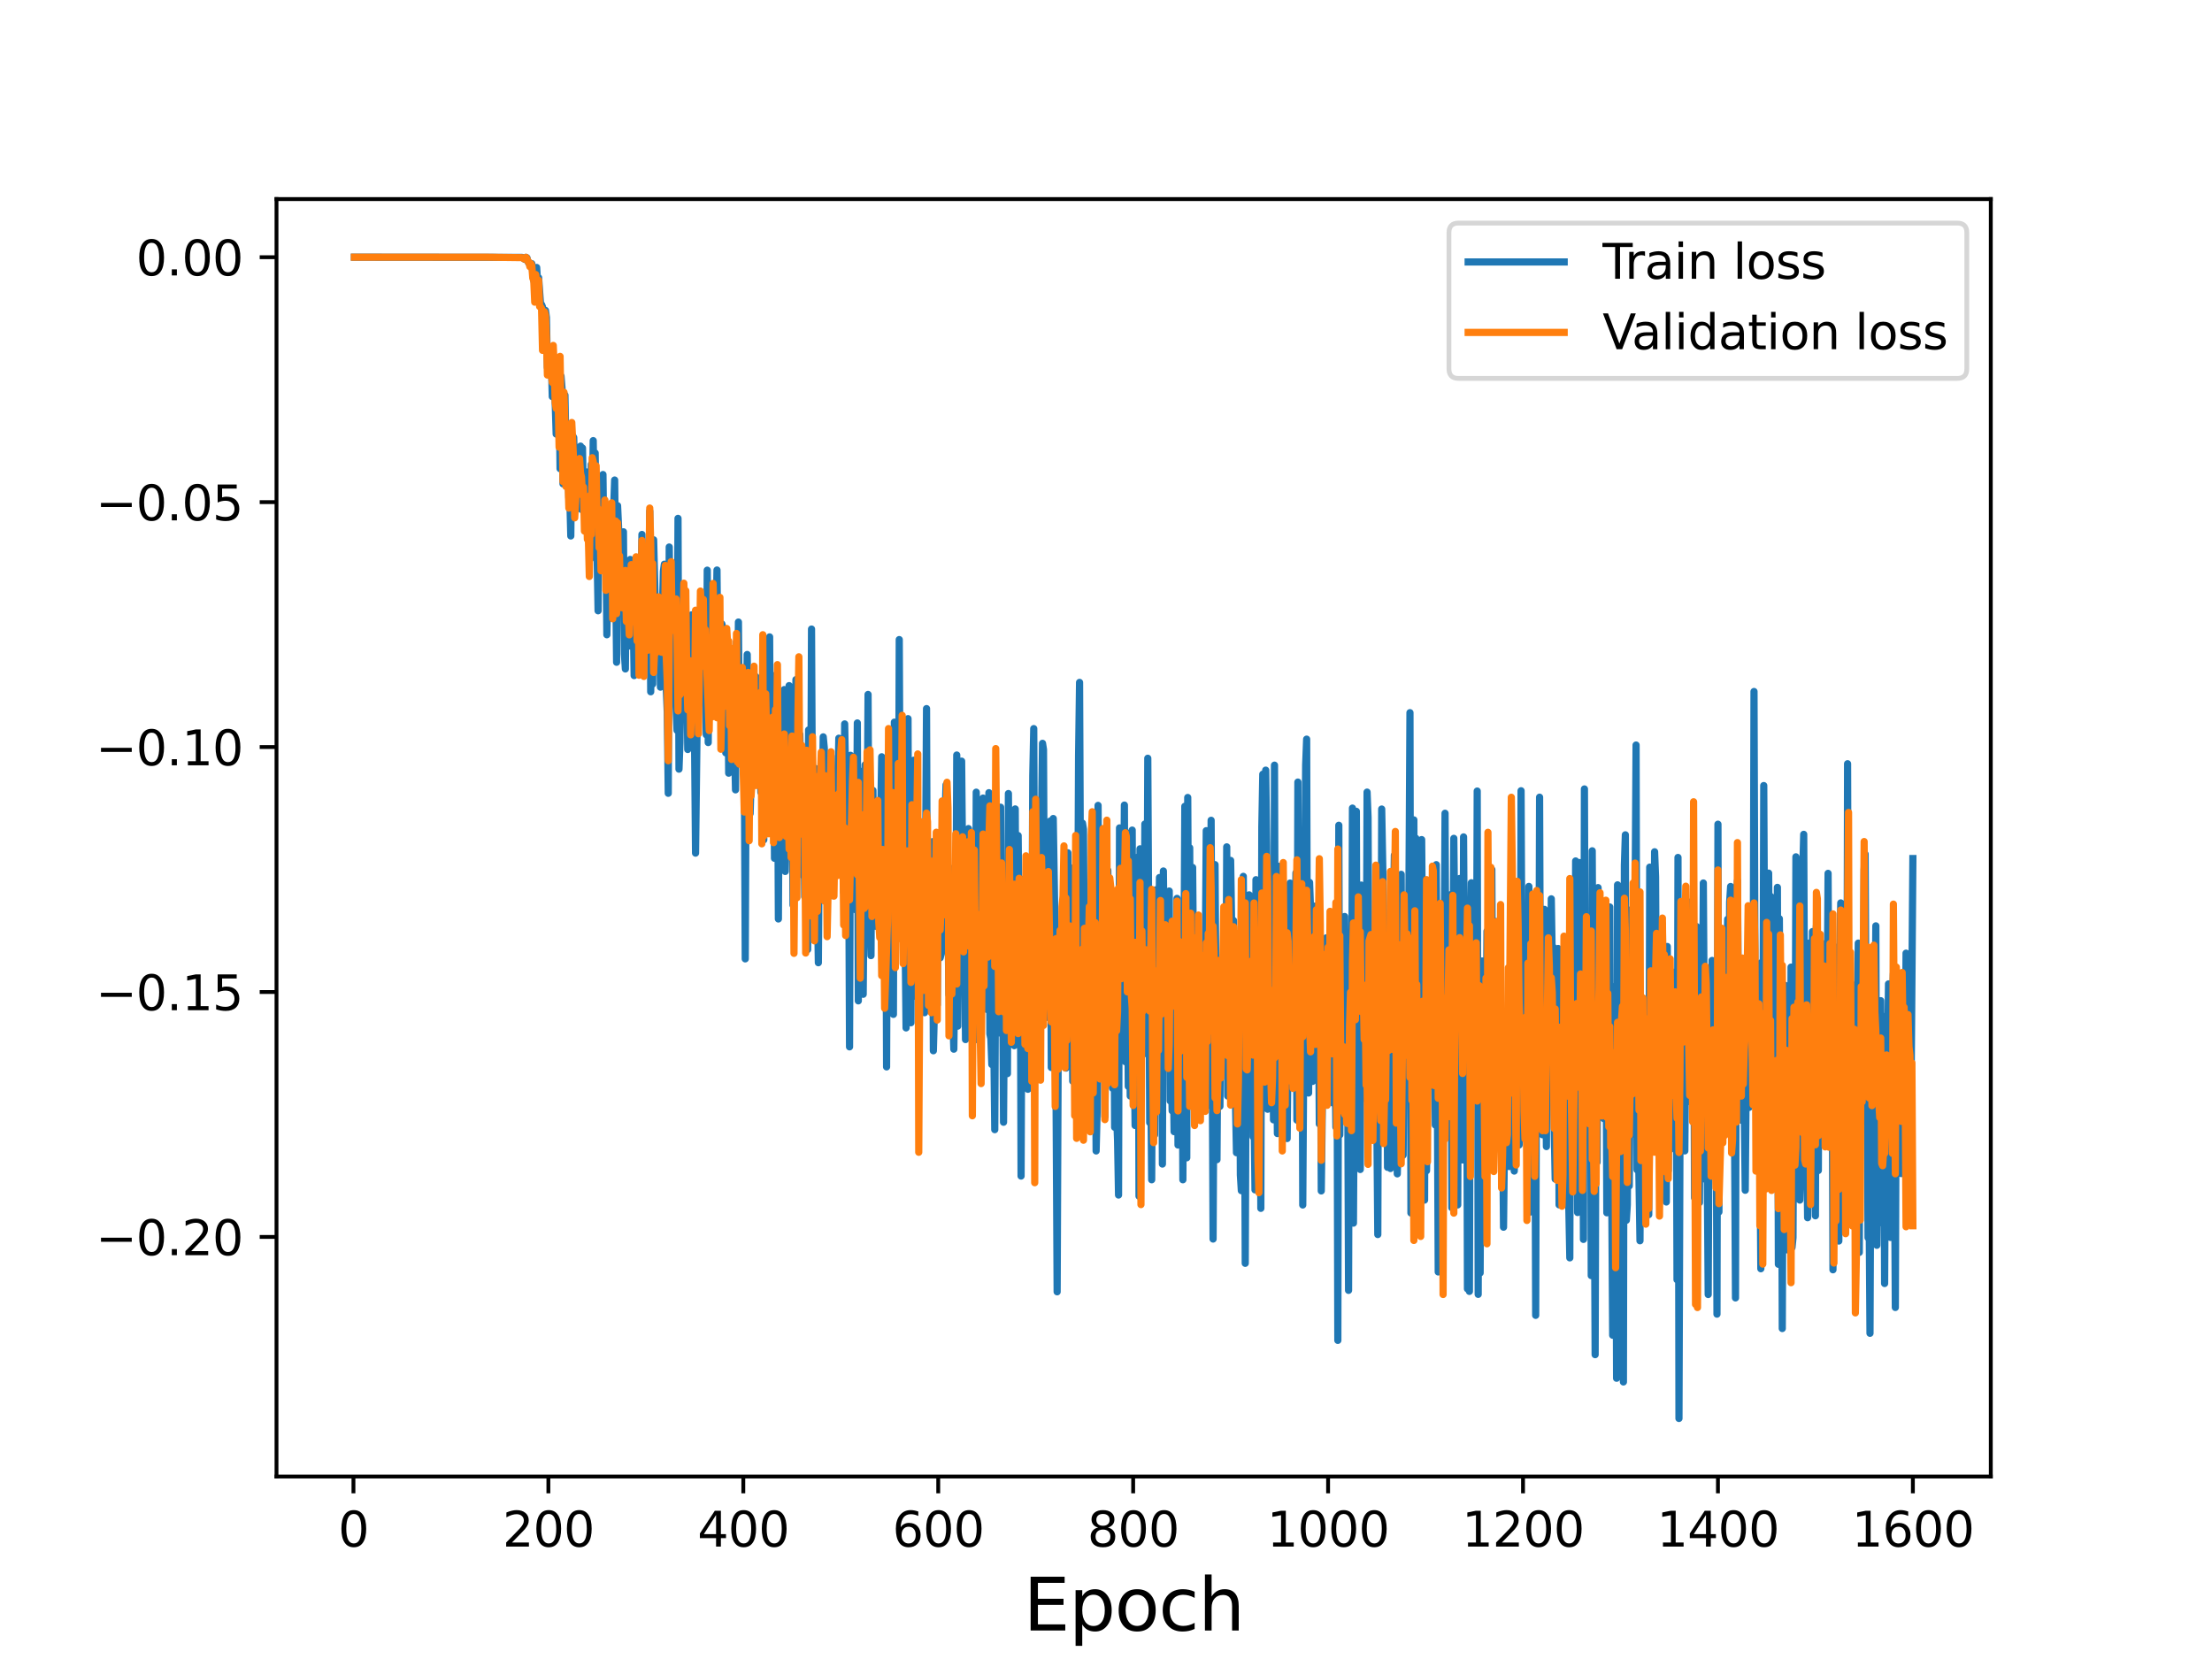 <?xml version="1.0" encoding="utf-8" standalone="no"?>
<!DOCTYPE svg PUBLIC "-//W3C//DTD SVG 1.1//EN"
  "http://www.w3.org/Graphics/SVG/1.1/DTD/svg11.dtd">
<svg height="345.6pt" version="1.1" viewBox="0 0 460.8 345.6" width="460.8pt" xmlns="http://www.w3.org/2000/svg" xmlns:xlink="http://www.w3.org/1999/xlink">
 <defs>
  <style type="text/css">*{stroke-linecap:butt;stroke-linejoin:round;}</style>
 </defs>
 <g id="figure_1">
  <g id="patch_1">
   <path d="M 0 345.6 
L 460.8 345.6 
L 460.8 0 
L 0 0 
z
" style="fill:#ffffff;"/>
  </g>
  <g id="axes_1">
   <g id="patch_2">
    <path d="M 57.6 307.584 
L 414.72 307.584 
L 414.72 41.472 
L 57.6 41.472 
z
" style="fill:#ffffff;"/>
   </g>
   <g id="matplotlib.axis_1">
    <g id="xtick_1">
     <g id="line2d_1">
      <defs>
       <path d="M 0 0 
L 0 3.5 
" id="m4c1c0938b8" style="stroke:#000000;stroke-width:0.8;"/>
      </defs>
      <g>
       <use style="stroke:#000000;stroke-width:0.8;" x="73.63" xlink:href="#m4c1c0938b8" y="307.584"/>
      </g>
     </g>
     <g id="text_1">
      <!-- 0 -->
      <g transform="translate(70.448 322.182)scale(0.1 -0.1)">
       <defs>
        <path d="M 2034 4250 
Q 1547 4250 1301 3770 
Q 1056 3291 1056 2328 
Q 1056 1369 1301 889 
Q 1547 409 2034 409 
Q 2525 409 2770 889 
Q 3016 1369 3016 2328 
Q 3016 3291 2770 3770 
Q 2525 4250 2034 4250 
z
M 2034 4750 
Q 2819 4750 3233 4129 
Q 3647 3509 3647 2328 
Q 3647 1150 3233 529 
Q 2819 -91 2034 -91 
Q 1250 -91 836 529 
Q 422 1150 422 2328 
Q 422 3509 836 4129 
Q 1250 4750 2034 4750 
z
" id="DejaVuSans-30" transform="scale(0.016)"/>
       </defs>
       <use xlink:href="#DejaVuSans-30"/>
      </g>
     </g>
    </g>
    <g id="xtick_2">
     <g id="line2d_2">
      <g>
       <use style="stroke:#000000;stroke-width:0.8;" x="114.237" xlink:href="#m4c1c0938b8" y="307.584"/>
      </g>
     </g>
     <g id="text_2">
      <!-- 200 -->
      <g transform="translate(104.693 322.182)scale(0.1 -0.1)">
       <defs>
        <path d="M 1228 531 
L 3431 531 
L 3431 0 
L 469 0 
L 469 531 
Q 828 903 1448 1529 
Q 2069 2156 2228 2338 
Q 2531 2678 2651 2914 
Q 2772 3150 2772 3378 
Q 2772 3750 2511 3984 
Q 2250 4219 1831 4219 
Q 1534 4219 1204 4116 
Q 875 4013 500 3803 
L 500 4441 
Q 881 4594 1212 4672 
Q 1544 4750 1819 4750 
Q 2544 4750 2975 4387 
Q 3406 4025 3406 3419 
Q 3406 3131 3298 2873 
Q 3191 2616 2906 2266 
Q 2828 2175 2409 1742 
Q 1991 1309 1228 531 
z
" id="DejaVuSans-32" transform="scale(0.016)"/>
       </defs>
       <use xlink:href="#DejaVuSans-32"/>
       <use x="63.623" xlink:href="#DejaVuSans-30"/>
       <use x="127.246" xlink:href="#DejaVuSans-30"/>
      </g>
     </g>
    </g>
    <g id="xtick_3">
     <g id="line2d_3">
      <g>
       <use style="stroke:#000000;stroke-width:0.8;" x="154.844" xlink:href="#m4c1c0938b8" y="307.584"/>
      </g>
     </g>
     <g id="text_3">
      <!-- 400 -->
      <g transform="translate(145.3 322.182)scale(0.1 -0.1)">
       <defs>
        <path d="M 2419 4116 
L 825 1625 
L 2419 1625 
L 2419 4116 
z
M 2253 4666 
L 3047 4666 
L 3047 1625 
L 3713 1625 
L 3713 1100 
L 3047 1100 
L 3047 0 
L 2419 0 
L 2419 1100 
L 313 1100 
L 313 1709 
L 2253 4666 
z
" id="DejaVuSans-34" transform="scale(0.016)"/>
       </defs>
       <use xlink:href="#DejaVuSans-34"/>
       <use x="63.623" xlink:href="#DejaVuSans-30"/>
       <use x="127.246" xlink:href="#DejaVuSans-30"/>
      </g>
     </g>
    </g>
    <g id="xtick_4">
     <g id="line2d_4">
      <g>
       <use style="stroke:#000000;stroke-width:0.8;" x="195.451" xlink:href="#m4c1c0938b8" y="307.584"/>
      </g>
     </g>
     <g id="text_4">
      <!-- 600 -->
      <g transform="translate(185.908 322.182)scale(0.1 -0.1)">
       <defs>
        <path d="M 2113 2584 
Q 1688 2584 1439 2293 
Q 1191 2003 1191 1497 
Q 1191 994 1439 701 
Q 1688 409 2113 409 
Q 2538 409 2786 701 
Q 3034 994 3034 1497 
Q 3034 2003 2786 2293 
Q 2538 2584 2113 2584 
z
M 3366 4563 
L 3366 3988 
Q 3128 4100 2886 4159 
Q 2644 4219 2406 4219 
Q 1781 4219 1451 3797 
Q 1122 3375 1075 2522 
Q 1259 2794 1537 2939 
Q 1816 3084 2150 3084 
Q 2853 3084 3261 2657 
Q 3669 2231 3669 1497 
Q 3669 778 3244 343 
Q 2819 -91 2113 -91 
Q 1303 -91 875 529 
Q 447 1150 447 2328 
Q 447 3434 972 4092 
Q 1497 4750 2381 4750 
Q 2619 4750 2861 4703 
Q 3103 4656 3366 4563 
z
" id="DejaVuSans-36" transform="scale(0.016)"/>
       </defs>
       <use xlink:href="#DejaVuSans-36"/>
       <use x="63.623" xlink:href="#DejaVuSans-30"/>
       <use x="127.246" xlink:href="#DejaVuSans-30"/>
      </g>
     </g>
    </g>
    <g id="xtick_5">
     <g id="line2d_5">
      <g>
       <use style="stroke:#000000;stroke-width:0.8;" x="236.058" xlink:href="#m4c1c0938b8" y="307.584"/>
      </g>
     </g>
     <g id="text_5">
      <!-- 800 -->
      <g transform="translate(226.515 322.182)scale(0.1 -0.1)">
       <defs>
        <path d="M 2034 2216 
Q 1584 2216 1326 1975 
Q 1069 1734 1069 1313 
Q 1069 891 1326 650 
Q 1584 409 2034 409 
Q 2484 409 2743 651 
Q 3003 894 3003 1313 
Q 3003 1734 2745 1975 
Q 2488 2216 2034 2216 
z
M 1403 2484 
Q 997 2584 770 2862 
Q 544 3141 544 3541 
Q 544 4100 942 4425 
Q 1341 4750 2034 4750 
Q 2731 4750 3128 4425 
Q 3525 4100 3525 3541 
Q 3525 3141 3298 2862 
Q 3072 2584 2669 2484 
Q 3125 2378 3379 2068 
Q 3634 1759 3634 1313 
Q 3634 634 3220 271 
Q 2806 -91 2034 -91 
Q 1263 -91 848 271 
Q 434 634 434 1313 
Q 434 1759 690 2068 
Q 947 2378 1403 2484 
z
M 1172 3481 
Q 1172 3119 1398 2916 
Q 1625 2713 2034 2713 
Q 2441 2713 2670 2916 
Q 2900 3119 2900 3481 
Q 2900 3844 2670 4047 
Q 2441 4250 2034 4250 
Q 1625 4250 1398 4047 
Q 1172 3844 1172 3481 
z
" id="DejaVuSans-38" transform="scale(0.016)"/>
       </defs>
       <use xlink:href="#DejaVuSans-38"/>
       <use x="63.623" xlink:href="#DejaVuSans-30"/>
       <use x="127.246" xlink:href="#DejaVuSans-30"/>
      </g>
     </g>
    </g>
    <g id="xtick_6">
     <g id="line2d_6">
      <g>
       <use style="stroke:#000000;stroke-width:0.8;" x="276.666" xlink:href="#m4c1c0938b8" y="307.584"/>
      </g>
     </g>
     <g id="text_6">
      <!-- 1000 -->
      <g transform="translate(263.941 322.182)scale(0.1 -0.1)">
       <defs>
        <path d="M 794 531 
L 1825 531 
L 1825 4091 
L 703 3866 
L 703 4441 
L 1819 4666 
L 2450 4666 
L 2450 531 
L 3481 531 
L 3481 0 
L 794 0 
L 794 531 
z
" id="DejaVuSans-31" transform="scale(0.016)"/>
       </defs>
       <use xlink:href="#DejaVuSans-31"/>
       <use x="63.623" xlink:href="#DejaVuSans-30"/>
       <use x="127.246" xlink:href="#DejaVuSans-30"/>
       <use x="190.869" xlink:href="#DejaVuSans-30"/>
      </g>
     </g>
    </g>
    <g id="xtick_7">
     <g id="line2d_7">
      <g>
       <use style="stroke:#000000;stroke-width:0.8;" x="317.273" xlink:href="#m4c1c0938b8" y="307.584"/>
      </g>
     </g>
     <g id="text_7">
      <!-- 1200 -->
      <g transform="translate(304.548 322.182)scale(0.1 -0.1)">
       <use xlink:href="#DejaVuSans-31"/>
       <use x="63.623" xlink:href="#DejaVuSans-32"/>
       <use x="127.246" xlink:href="#DejaVuSans-30"/>
       <use x="190.869" xlink:href="#DejaVuSans-30"/>
      </g>
     </g>
    </g>
    <g id="xtick_8">
     <g id="line2d_8">
      <g>
       <use style="stroke:#000000;stroke-width:0.8;" x="357.88" xlink:href="#m4c1c0938b8" y="307.584"/>
      </g>
     </g>
     <g id="text_8">
      <!-- 1400 -->
      <g transform="translate(345.155 322.182)scale(0.1 -0.1)">
       <use xlink:href="#DejaVuSans-31"/>
       <use x="63.623" xlink:href="#DejaVuSans-34"/>
       <use x="127.246" xlink:href="#DejaVuSans-30"/>
       <use x="190.869" xlink:href="#DejaVuSans-30"/>
      </g>
     </g>
    </g>
    <g id="xtick_9">
     <g id="line2d_9">
      <g>
       <use style="stroke:#000000;stroke-width:0.8;" x="398.487" xlink:href="#m4c1c0938b8" y="307.584"/>
      </g>
     </g>
     <g id="text_9">
      <!-- 1600 -->
      <g transform="translate(385.762 322.182)scale(0.1 -0.1)">
       <use xlink:href="#DejaVuSans-31"/>
       <use x="63.623" xlink:href="#DejaVuSans-36"/>
       <use x="127.246" xlink:href="#DejaVuSans-30"/>
       <use x="190.869" xlink:href="#DejaVuSans-30"/>
      </g>
     </g>
    </g>
    <g id="text_10">
     <!-- Epoch -->
     <g transform="translate(213.194 339.66)scale(0.15 -0.15)">
      <defs>
       <path d="M 628 4666 
L 3578 4666 
L 3578 4134 
L 1259 4134 
L 1259 2753 
L 3481 2753 
L 3481 2222 
L 1259 2222 
L 1259 531 
L 3634 531 
L 3634 0 
L 628 0 
L 628 4666 
z
" id="DejaVuSans-45" transform="scale(0.016)"/>
       <path d="M 1159 525 
L 1159 -1331 
L 581 -1331 
L 581 3500 
L 1159 3500 
L 1159 2969 
Q 1341 3281 1617 3432 
Q 1894 3584 2278 3584 
Q 2916 3584 3314 3078 
Q 3713 2572 3713 1747 
Q 3713 922 3314 415 
Q 2916 -91 2278 -91 
Q 1894 -91 1617 61 
Q 1341 213 1159 525 
z
M 3116 1747 
Q 3116 2381 2855 2742 
Q 2594 3103 2138 3103 
Q 1681 3103 1420 2742 
Q 1159 2381 1159 1747 
Q 1159 1113 1420 752 
Q 1681 391 2138 391 
Q 2594 391 2855 752 
Q 3116 1113 3116 1747 
z
" id="DejaVuSans-70" transform="scale(0.016)"/>
       <path d="M 1959 3097 
Q 1497 3097 1228 2736 
Q 959 2375 959 1747 
Q 959 1119 1226 758 
Q 1494 397 1959 397 
Q 2419 397 2687 759 
Q 2956 1122 2956 1747 
Q 2956 2369 2687 2733 
Q 2419 3097 1959 3097 
z
M 1959 3584 
Q 2709 3584 3137 3096 
Q 3566 2609 3566 1747 
Q 3566 888 3137 398 
Q 2709 -91 1959 -91 
Q 1206 -91 779 398 
Q 353 888 353 1747 
Q 353 2609 779 3096 
Q 1206 3584 1959 3584 
z
" id="DejaVuSans-6f" transform="scale(0.016)"/>
       <path d="M 3122 3366 
L 3122 2828 
Q 2878 2963 2633 3030 
Q 2388 3097 2138 3097 
Q 1578 3097 1268 2742 
Q 959 2388 959 1747 
Q 959 1106 1268 751 
Q 1578 397 2138 397 
Q 2388 397 2633 464 
Q 2878 531 3122 666 
L 3122 134 
Q 2881 22 2623 -34 
Q 2366 -91 2075 -91 
Q 1284 -91 818 406 
Q 353 903 353 1747 
Q 353 2603 823 3093 
Q 1294 3584 2113 3584 
Q 2378 3584 2631 3529 
Q 2884 3475 3122 3366 
z
" id="DejaVuSans-63" transform="scale(0.016)"/>
       <path d="M 3513 2113 
L 3513 0 
L 2938 0 
L 2938 2094 
Q 2938 2591 2744 2837 
Q 2550 3084 2163 3084 
Q 1697 3084 1428 2787 
Q 1159 2491 1159 1978 
L 1159 0 
L 581 0 
L 581 4863 
L 1159 4863 
L 1159 2956 
Q 1366 3272 1645 3428 
Q 1925 3584 2291 3584 
Q 2894 3584 3203 3211 
Q 3513 2838 3513 2113 
z
" id="DejaVuSans-68" transform="scale(0.016)"/>
      </defs>
      <use xlink:href="#DejaVuSans-45"/>
      <use x="63.184" xlink:href="#DejaVuSans-70"/>
      <use x="126.66" xlink:href="#DejaVuSans-6f"/>
      <use x="187.842" xlink:href="#DejaVuSans-63"/>
      <use x="242.822" xlink:href="#DejaVuSans-68"/>
     </g>
    </g>
   </g>
   <g id="matplotlib.axis_2">
    <g id="ytick_1">
     <g id="line2d_10">
      <defs>
       <path d="M 0 0 
L -3.5 0 
" id="me8c00bbe67" style="stroke:#000000;stroke-width:0.8;"/>
      </defs>
      <g>
       <use style="stroke:#000000;stroke-width:0.8;" x="57.6" xlink:href="#me8c00bbe67" y="257.673"/>
      </g>
     </g>
     <g id="text_11">
      <!-- −0.20 -->
      <g transform="translate(19.955 261.472)scale(0.1 -0.1)">
       <defs>
        <path d="M 678 2272 
L 4684 2272 
L 4684 1741 
L 678 1741 
L 678 2272 
z
" id="DejaVuSans-2212" transform="scale(0.016)"/>
        <path d="M 684 794 
L 1344 794 
L 1344 0 
L 684 0 
L 684 794 
z
" id="DejaVuSans-2e" transform="scale(0.016)"/>
       </defs>
       <use xlink:href="#DejaVuSans-2212"/>
       <use x="83.789" xlink:href="#DejaVuSans-30"/>
       <use x="147.412" xlink:href="#DejaVuSans-2e"/>
       <use x="179.199" xlink:href="#DejaVuSans-32"/>
       <use x="242.822" xlink:href="#DejaVuSans-30"/>
      </g>
     </g>
    </g>
    <g id="ytick_2">
     <g id="line2d_11">
      <g>
       <use style="stroke:#000000;stroke-width:0.8;" x="57.6" xlink:href="#me8c00bbe67" y="206.649"/>
      </g>
     </g>
     <g id="text_12">
      <!-- −0.15 -->
      <g transform="translate(19.955 210.448)scale(0.1 -0.1)">
       <defs>
        <path d="M 691 4666 
L 3169 4666 
L 3169 4134 
L 1269 4134 
L 1269 2991 
Q 1406 3038 1543 3061 
Q 1681 3084 1819 3084 
Q 2600 3084 3056 2656 
Q 3513 2228 3513 1497 
Q 3513 744 3044 326 
Q 2575 -91 1722 -91 
Q 1428 -91 1123 -41 
Q 819 9 494 109 
L 494 744 
Q 775 591 1075 516 
Q 1375 441 1709 441 
Q 2250 441 2565 725 
Q 2881 1009 2881 1497 
Q 2881 1984 2565 2268 
Q 2250 2553 1709 2553 
Q 1456 2553 1204 2497 
Q 953 2441 691 2322 
L 691 4666 
z
" id="DejaVuSans-35" transform="scale(0.016)"/>
       </defs>
       <use xlink:href="#DejaVuSans-2212"/>
       <use x="83.789" xlink:href="#DejaVuSans-30"/>
       <use x="147.412" xlink:href="#DejaVuSans-2e"/>
       <use x="179.199" xlink:href="#DejaVuSans-31"/>
       <use x="242.822" xlink:href="#DejaVuSans-35"/>
      </g>
     </g>
    </g>
    <g id="ytick_3">
     <g id="line2d_12">
      <g>
       <use style="stroke:#000000;stroke-width:0.8;" x="57.6" xlink:href="#me8c00bbe67" y="155.625"/>
      </g>
     </g>
     <g id="text_13">
      <!-- −0.10 -->
      <g transform="translate(19.955 159.424)scale(0.1 -0.1)">
       <use xlink:href="#DejaVuSans-2212"/>
       <use x="83.789" xlink:href="#DejaVuSans-30"/>
       <use x="147.412" xlink:href="#DejaVuSans-2e"/>
       <use x="179.199" xlink:href="#DejaVuSans-31"/>
       <use x="242.822" xlink:href="#DejaVuSans-30"/>
      </g>
     </g>
    </g>
    <g id="ytick_4">
     <g id="line2d_13">
      <g>
       <use style="stroke:#000000;stroke-width:0.8;" x="57.6" xlink:href="#me8c00bbe67" y="104.601"/>
      </g>
     </g>
     <g id="text_14">
      <!-- −0.05 -->
      <g transform="translate(19.955 108.401)scale(0.1 -0.1)">
       <use xlink:href="#DejaVuSans-2212"/>
       <use x="83.789" xlink:href="#DejaVuSans-30"/>
       <use x="147.412" xlink:href="#DejaVuSans-2e"/>
       <use x="179.199" xlink:href="#DejaVuSans-30"/>
       <use x="242.822" xlink:href="#DejaVuSans-35"/>
      </g>
     </g>
    </g>
    <g id="ytick_5">
     <g id="line2d_14">
      <g>
       <use style="stroke:#000000;stroke-width:0.8;" x="57.6" xlink:href="#me8c00bbe67" y="53.578"/>
      </g>
     </g>
     <g id="text_15">
      <!-- 0.00 -->
      <g transform="translate(28.334 57.377)scale(0.1 -0.1)">
       <use xlink:href="#DejaVuSans-30"/>
       <use x="63.623" xlink:href="#DejaVuSans-2e"/>
       <use x="95.41" xlink:href="#DejaVuSans-30"/>
       <use x="159.033" xlink:href="#DejaVuSans-30"/>
      </g>
     </g>
    </g>
   </g>
   <g id="line2d_15">
    <path clip-path="url(#pf10b3f0ab7)" d="M 73.833 53.577 
L 108.755 53.613 
L 109.364 54.044 
L 109.567 53.605 
L 109.77 53.703 
L 109.973 54.516 
L 110.176 54.834 
L 110.379 54.787 
L 110.582 55.495 
L 110.785 54.925 
L 111.191 58.433 
L 111.394 58.953 
L 111.597 61.968 
L 111.8 55.72 
L 112.003 59.135 
L 112.207 57.854 
L 112.613 63.491 
L 112.816 63.448 
L 113.019 63.948 
L 113.222 67.677 
L 113.425 66.665 
L 113.628 64.665 
L 113.831 66.108 
L 114.034 76.573 
L 114.237 76.28 
L 114.44 75.101 
L 114.643 75.134 
L 114.846 74.564 
L 115.049 82.624 
L 115.252 76.642 
L 115.455 77.429 
L 115.861 90.421 
L 116.064 78.258 
L 116.267 75.45 
L 116.47 80.89 
L 116.673 97.636 
L 116.876 78.365 
L 117.079 80.865 
L 117.282 100.792 
L 117.485 95.991 
L 117.689 82.312 
L 117.892 92.985 
L 118.095 92.519 
L 118.298 94.99 
L 118.501 103.708 
L 118.704 103.843 
L 118.907 111.652 
L 119.11 92.354 
L 119.313 90.813 
L 119.516 91.139 
L 119.922 105.953 
L 120.125 104.422 
L 120.328 94.119 
L 120.531 105.189 
L 120.734 93.253 
L 120.937 92.933 
L 121.14 106.147 
L 121.343 93.338 
L 121.546 105.202 
L 121.749 106.178 
L 121.952 104.627 
L 122.155 98.314 
L 122.358 98.897 
L 122.561 107.836 
L 122.764 107.357 
L 122.967 116.444 
L 123.17 96.738 
L 123.374 107.477 
L 123.577 91.792 
L 123.78 105.944 
L 123.983 94.363 
L 124.186 109.938 
L 124.389 115.483 
L 124.592 127.24 
L 124.795 101.456 
L 124.998 114.917 
L 125.201 101.496 
L 125.404 103.809 
L 125.607 98.853 
L 125.81 114.984 
L 126.013 108.675 
L 126.216 110.185 
L 126.419 132.23 
L 126.825 109.197 
L 127.434 122.404 
L 127.637 121.75 
L 127.84 105.743 
L 128.043 100.001 
L 128.449 137.964 
L 128.652 105.338 
L 128.855 109.732 
L 129.059 118.488 
L 129.262 116.921 
L 129.668 123.209 
L 129.871 110.78 
L 130.074 136.194 
L 130.277 139.353 
L 130.48 118.364 
L 130.683 132.117 
L 130.886 132.982 
L 131.089 134.573 
L 131.292 116.542 
L 131.495 129.657 
L 131.698 126.752 
L 131.901 127.806 
L 132.104 140.736 
L 132.307 140.334 
L 132.51 139.298 
L 132.916 118.485 
L 133.119 125.892 
L 133.322 121.906 
L 133.525 127.114 
L 133.728 111.338 
L 133.931 126.013 
L 134.134 131.276 
L 134.337 133.283 
L 134.54 125.421 
L 134.744 127.191 
L 134.947 133.879 
L 135.15 127.562 
L 135.353 106.491 
L 135.556 144.11 
L 135.759 124.614 
L 135.962 142.504 
L 136.165 112.452 
L 136.571 128.757 
L 136.774 126.01 
L 136.977 137.119 
L 137.18 134.48 
L 137.383 129.75 
L 137.586 143.145 
L 138.195 119.012 
L 138.398 117.534 
L 138.601 124.401 
L 138.804 143.616 
L 139.007 148.449 
L 139.21 165.259 
L 139.413 113.954 
L 139.616 128.924 
L 139.819 133.131 
L 140.022 144.418 
L 140.429 130.14 
L 140.632 128.411 
L 140.835 147.183 
L 141.038 152.14 
L 141.241 107.987 
L 141.444 160.227 
L 141.647 154.686 
L 141.85 137.976 
L 142.053 137.388 
L 142.256 140.882 
L 142.459 133.588 
L 142.662 138.995 
L 142.865 130.011 
L 143.068 140.259 
L 143.271 156.134 
L 143.474 141.011 
L 143.677 145.107 
L 143.88 145.543 
L 144.083 128.076 
L 144.286 154.08 
L 144.489 141.387 
L 144.692 154.921 
L 144.895 177.719 
L 145.301 144.575 
L 145.504 146.937 
L 145.707 137.267 
L 145.911 136.084 
L 146.114 135.593 
L 146.317 143.137 
L 146.52 136.341 
L 146.723 134.527 
L 147.129 153.067 
L 147.332 118.778 
L 147.535 154.688 
L 147.738 122.74 
L 148.144 143.427 
L 148.347 147.17 
L 148.55 132.864 
L 148.753 133.264 
L 148.956 141.421 
L 149.362 118.745 
L 149.565 140.514 
L 149.768 143.016 
L 149.971 140.346 
L 150.174 146.444 
L 150.377 129.973 
L 150.58 130.724 
L 151.189 156.832 
L 151.392 153.278 
L 151.596 135.443 
L 151.799 161.064 
L 152.002 139.043 
L 152.205 141.599 
L 152.408 152.98 
L 152.611 137.136 
L 153.22 164.54 
L 153.423 133.742 
L 153.626 148.206 
L 153.829 129.583 
L 154.032 158.108 
L 154.438 144.197 
L 154.641 152.9 
L 154.844 156.706 
L 155.047 157.2 
L 155.25 199.751 
L 155.453 152.783 
L 155.656 136.343 
L 155.859 155.531 
L 156.062 141.89 
L 156.265 169.474 
L 156.468 162.483 
L 156.671 144.139 
L 156.874 142.65 
L 157.077 151.62 
L 157.484 140.983 
L 157.687 160.171 
L 157.89 158.849 
L 158.093 155.911 
L 158.296 155.448 
L 158.499 165.049 
L 158.905 148.233 
L 159.108 174.957 
L 159.311 155.928 
L 159.514 154.486 
L 159.717 163.32 
L 159.92 150.137 
L 160.123 160.146 
L 160.326 132.679 
L 160.529 168.887 
L 160.732 140.589 
L 160.935 155.399 
L 161.138 145.051 
L 161.341 178.797 
L 161.747 144.977 
L 161.95 149.777 
L 162.153 191.436 
L 162.356 152.656 
L 162.559 178.381 
L 162.762 159.232 
L 162.966 173.82 
L 163.169 162.513 
L 163.372 143.656 
L 163.575 181.54 
L 163.981 153.238 
L 164.184 176.624 
L 164.387 142.828 
L 164.59 163.419 
L 164.793 150.76 
L 164.996 156.365 
L 165.199 188.542 
L 165.402 164.651 
L 165.605 167.953 
L 165.808 141.575 
L 166.011 172.292 
L 166.214 178.304 
L 166.62 152.995 
L 167.229 182.33 
L 167.432 164.669 
L 167.635 186.823 
L 167.838 157.405 
L 168.244 197.815 
L 168.447 152.062 
L 168.651 155.726 
L 168.854 179.112 
L 169.057 131.043 
L 169.26 172.375 
L 169.463 166.801 
L 169.666 178.14 
L 169.869 160.084 
L 170.478 200.552 
L 170.681 171.573 
L 170.884 174.216 
L 171.087 157.864 
L 171.29 166.785 
L 171.493 153.504 
L 171.696 155.641 
L 171.899 159.052 
L 172.102 174.587 
L 172.305 180.139 
L 172.508 165.836 
L 172.711 176.233 
L 172.914 176.143 
L 173.117 157.471 
L 173.32 186.574 
L 173.726 160.596 
L 173.929 181.274 
L 174.133 164.63 
L 174.336 176.167 
L 174.742 153.784 
L 174.945 158.354 
L 175.148 160.312 
L 175.351 163.656 
L 175.554 172.092 
L 175.757 185.902 
L 175.96 150.806 
L 176.366 173.333 
L 176.569 164.336 
L 176.772 172.383 
L 176.975 218.079 
L 177.178 157.345 
L 177.381 182.953 
L 177.584 165.197 
L 177.787 180.182 
L 177.99 186.731 
L 178.193 189.501 
L 178.396 178.563 
L 178.599 150.603 
L 178.802 208.499 
L 179.005 171.754 
L 179.208 160.66 
L 179.411 203.951 
L 179.614 175.256 
L 179.818 207.125 
L 180.224 159.311 
L 180.63 176.506 
L 180.833 144.668 
L 181.036 186.838 
L 181.239 189.982 
L 181.442 199.075 
L 181.645 167.697 
L 181.848 164.654 
L 182.051 184.538 
L 182.254 186.533 
L 182.457 192.963 
L 182.66 185.282 
L 182.863 185.868 
L 183.066 188.533 
L 183.269 174.412 
L 183.472 170.08 
L 183.675 157.653 
L 183.878 185.681 
L 184.081 163.473 
L 184.284 201.123 
L 184.487 165.383 
L 184.69 222.252 
L 184.893 169.921 
L 185.096 184.273 
L 185.299 162.344 
L 185.706 207.545 
L 185.909 173.879 
L 186.112 211.312 
L 186.315 150.436 
L 186.518 199.813 
L 186.721 153.429 
L 186.924 162.302 
L 187.127 192.766 
L 187.33 133.235 
L 187.533 176.242 
L 187.736 190.169 
L 187.939 170.939 
L 188.142 181.326 
L 188.345 176.158 
L 188.751 214.13 
L 188.954 197.509 
L 189.157 149.707 
L 189.36 207.756 
L 189.563 171.629 
L 189.766 213.059 
L 189.969 165.552 
L 190.172 201.741 
L 190.375 158.362 
L 190.578 207.524 
L 190.781 177.272 
L 190.984 182.315 
L 191.391 207.042 
L 191.594 188.517 
L 192 200.829 
L 192.203 193.295 
L 192.406 180.594 
L 192.609 210.962 
L 193.015 147.615 
L 193.218 207.637 
L 193.421 175.408 
L 193.624 201.233 
L 194.03 178.058 
L 194.233 175.338 
L 194.436 218.895 
L 194.639 211.211 
L 194.842 175.563 
L 195.248 209.326 
L 195.451 177.808 
L 195.857 199.54 
L 196.06 198.679 
L 196.263 188.845 
L 196.466 191.439 
L 196.669 192.462 
L 196.873 169.911 
L 197.076 163.499 
L 197.685 207.218 
L 197.888 180.854 
L 198.294 205.276 
L 198.7 218.563 
L 198.903 203.022 
L 199.106 202.394 
L 199.309 157.287 
L 199.512 213.767 
L 199.715 168.15 
L 199.918 181.216 
L 200.324 158.56 
L 200.73 202.417 
L 200.933 196.502 
L 201.136 216.561 
L 201.339 186.315 
L 201.542 175.532 
L 201.745 172.61 
L 201.948 182.23 
L 202.151 185.31 
L 202.355 190.391 
L 202.558 205.674 
L 202.964 188.908 
L 203.167 216.603 
L 203.37 165.027 
L 203.573 201.619 
L 203.776 209.18 
L 203.979 192.488 
L 204.182 188.525 
L 204.385 188.344 
L 204.588 182.007 
L 204.791 166.258 
L 204.994 188.305 
L 205.197 187.14 
L 205.4 189.004 
L 205.603 210.288 
L 205.806 196.932 
L 206.009 165.132 
L 206.212 215.37 
L 206.415 216.329 
L 206.618 221.76 
L 206.821 172.862 
L 207.024 216.702 
L 207.227 235.328 
L 207.43 194.551 
L 207.633 176.949 
L 207.836 195.602 
L 208.04 175.621 
L 208.243 215.183 
L 208.446 168.155 
L 208.649 208.164 
L 208.852 200.419 
L 209.055 233.784 
L 209.258 204.932 
L 209.461 217.187 
L 209.664 186.675 
L 209.867 223.654 
L 210.07 165.31 
L 210.273 195.098 
L 210.476 205.27 
L 210.679 193.89 
L 210.882 190.588 
L 211.085 189.495 
L 211.288 217.83 
L 211.491 168.515 
L 211.694 209.295 
L 211.897 181.555 
L 212.1 174.06 
L 212.303 197.399 
L 212.506 182.992 
L 212.709 244.992 
L 212.912 195.919 
L 213.115 220.776 
L 213.318 188.767 
L 213.521 190.784 
L 213.725 214.853 
L 213.928 206.776 
L 214.131 226.912 
L 214.334 198.387 
L 214.74 224.565 
L 214.943 204.773 
L 215.146 161.563 
L 215.349 151.782 
L 215.552 201.331 
L 215.755 211.919 
L 215.958 198.471 
L 216.161 219.071 
L 216.364 184.528 
L 216.77 209.258 
L 216.973 170.755 
L 217.176 154.848 
L 217.379 156.147 
L 217.582 197.176 
L 217.785 212.022 
L 217.988 181.887 
L 218.191 176.771 
L 218.597 208.431 
L 218.8 171.026 
L 219.003 222.377 
L 219.206 183.5 
L 219.41 170.511 
L 219.816 195.976 
L 220.222 269.104 
L 220.425 221.922 
L 220.628 201.589 
L 220.831 204.689 
L 221.034 211.807 
L 221.237 209.549 
L 221.44 216.905 
L 221.846 192.614 
L 222.049 222.505 
L 222.455 177.649 
L 222.658 201.384 
L 222.861 195.874 
L 223.064 186.618 
L 223.267 198.019 
L 223.47 225.23 
L 223.673 180.737 
L 223.876 206.714 
L 224.079 200.093 
L 224.282 200.835 
L 224.485 200.505 
L 224.688 157.495 
L 224.892 142.156 
L 225.095 186.661 
L 225.298 192.731 
L 225.501 171.477 
L 225.704 172.75 
L 225.907 203.359 
L 226.11 210.376 
L 226.313 211.47 
L 226.516 195.667 
L 226.719 211.255 
L 226.922 216.506 
L 227.125 191.158 
L 227.328 190.106 
L 227.531 226.483 
L 227.734 190.617 
L 227.937 213.431 
L 228.14 206.125 
L 228.343 239.762 
L 228.546 231.753 
L 228.749 167.781 
L 228.952 209.326 
L 229.155 205.598 
L 229.358 213.522 
L 229.561 207.479 
L 229.764 208.268 
L 229.967 186.532 
L 230.17 232.594 
L 230.373 215.716 
L 230.577 181.646 
L 230.78 181.319 
L 230.983 203.334 
L 231.186 209.257 
L 231.389 195.277 
L 231.592 198.884 
L 231.795 226.732 
L 231.998 194.82 
L 232.201 234.837 
L 232.404 205.999 
L 232.607 232.31 
L 232.81 237.536 
L 233.013 248.946 
L 233.216 172.466 
L 233.419 202.373 
L 233.622 177.289 
L 233.825 203.009 
L 234.028 196.549 
L 234.231 167.712 
L 234.434 221.178 
L 234.637 173.456 
L 235.043 226.312 
L 235.246 206.81 
L 235.449 228.318 
L 235.652 221.051 
L 235.855 172.921 
L 236.058 221.965 
L 236.262 218.211 
L 236.465 234.46 
L 236.668 194.222 
L 236.871 207.581 
L 237.074 178.518 
L 237.277 249.177 
L 237.48 176.824 
L 237.683 220.624 
L 238.089 207.302 
L 238.292 219.535 
L 238.495 171.654 
L 238.698 184.007 
L 238.901 210.616 
L 239.104 157.958 
L 239.51 233.864 
L 239.713 223.477 
L 239.916 245.765 
L 240.119 204.894 
L 240.322 209.784 
L 240.525 236.426 
L 240.728 185.379 
L 240.931 200.74 
L 241.134 202.486 
L 241.337 199.333 
L 241.54 182.799 
L 241.743 211.459 
L 241.947 200.121 
L 242.15 242.494 
L 242.353 181.442 
L 242.556 200.328 
L 242.759 193.386 
L 242.962 192.966 
L 243.368 212.667 
L 243.571 185.618 
L 243.774 229.349 
L 243.977 219.21 
L 244.18 231.411 
L 244.383 220.066 
L 244.586 235.743 
L 244.789 199.099 
L 244.992 213.537 
L 245.195 187.15 
L 245.398 238.527 
L 245.601 195.084 
L 245.804 232.966 
L 246.21 206.543 
L 246.413 245.767 
L 246.819 167.969 
L 247.022 223.748 
L 247.225 241.19 
L 247.428 166.13 
L 247.632 206.093 
L 247.835 176.607 
L 248.038 219.479 
L 248.241 228.479 
L 248.444 180.706 
L 248.85 227.094 
L 249.256 204.206 
L 249.459 219.899 
L 249.865 207.865 
L 250.068 216.643 
L 250.271 213.498 
L 250.474 219.878 
L 250.677 218.411 
L 250.88 211.496 
L 251.083 200.293 
L 251.286 173.046 
L 251.489 227.674 
L 251.692 218.316 
L 251.895 230.268 
L 252.301 170.881 
L 252.707 258.113 
L 253.114 180.117 
L 253.52 241.573 
L 253.723 212.503 
L 253.926 228.589 
L 254.129 230.483 
L 254.332 201.893 
L 254.738 207.186 
L 254.941 221.967 
L 255.144 219.018 
L 255.347 222.637 
L 255.55 176.416 
L 255.753 228.321 
L 255.956 199.902 
L 256.159 197.17 
L 256.362 179.239 
L 256.565 192.354 
L 256.768 217.255 
L 256.971 191.765 
L 257.174 203.138 
L 257.377 229.701 
L 257.58 240.13 
L 257.783 199.292 
L 257.986 234.295 
L 258.189 205.724 
L 258.392 244.767 
L 258.595 248.037 
L 259.002 182.563 
L 259.205 213.058 
L 259.408 263.171 
L 259.611 213.87 
L 259.814 221.692 
L 260.22 186.415 
L 260.423 217.994 
L 260.626 226.553 
L 260.829 195.501 
L 261.032 236.794 
L 261.235 230.674 
L 261.438 247.869 
L 261.641 183.257 
L 261.844 228.04 
L 262.047 223.339 
L 262.25 207.093 
L 262.453 205.219 
L 262.656 251.719 
L 262.859 172.224 
L 263.062 161.282 
L 263.265 170.769 
L 263.468 193.807 
L 263.671 160.436 
L 263.874 176.34 
L 264.077 231.074 
L 264.28 207.113 
L 264.484 228.245 
L 264.687 190.346 
L 264.89 188.854 
L 265.296 233.284 
L 265.499 159.398 
L 265.702 223.289 
L 265.905 218.916 
L 266.108 236.145 
L 266.311 180.45 
L 266.514 218.738 
L 266.717 203.925 
L 266.92 210.06 
L 267.123 212.017 
L 267.326 187.048 
L 267.529 203.306 
L 267.732 206.303 
L 267.935 199.254 
L 268.138 237.174 
L 268.341 216.687 
L 268.544 215.603 
L 268.747 183.964 
L 268.95 185.902 
L 269.153 219.704 
L 269.356 198.739 
L 269.559 219.837 
L 269.965 181.845 
L 270.169 233.339 
L 270.372 162.922 
L 270.575 217.955 
L 270.778 196.753 
L 270.981 223.927 
L 271.184 179.769 
L 271.387 251.019 
L 271.996 159.309 
L 272.199 153.978 
L 272.402 224.978 
L 272.605 227.694 
L 272.808 183.819 
L 273.214 195.122 
L 273.417 225.283 
L 273.823 188.762 
L 274.026 208.961 
L 274.229 213.413 
L 274.635 202.375 
L 274.838 234.149 
L 275.041 201.036 
L 275.244 248.09 
L 275.651 215.87 
L 276.057 227.282 
L 276.26 195.38 
L 276.463 199.723 
L 276.666 222.546 
L 277.072 198.899 
L 277.275 194.836 
L 277.478 206.872 
L 277.681 229.772 
L 277.884 204.604 
L 278.29 234.791 
L 278.493 200.647 
L 278.696 279.226 
L 278.899 171.919 
L 279.102 236.425 
L 279.305 218.749 
L 279.508 217.823 
L 279.711 198.541 
L 279.914 200.798 
L 280.117 190.923 
L 280.32 208.039 
L 280.523 198.411 
L 280.726 217.319 
L 280.929 268.807 
L 281.132 201.012 
L 281.336 223.404 
L 281.539 225.223 
L 281.742 168.343 
L 281.945 254.801 
L 282.148 221.164 
L 282.351 212.733 
L 282.554 169.015 
L 282.757 239.769 
L 283.163 207.651 
L 283.366 243.623 
L 283.569 184.378 
L 283.772 192.397 
L 284.178 228.819 
L 284.381 221.851 
L 284.584 221.306 
L 284.787 165.012 
L 284.99 170.274 
L 285.193 216.352 
L 285.599 229.249 
L 285.802 206.61 
L 286.208 217.357 
L 286.411 208.018 
L 286.614 209.148 
L 287.021 257.179 
L 287.224 193.011 
L 287.427 232.015 
L 287.63 238.027 
L 287.833 168.539 
L 288.239 190.729 
L 288.442 226.958 
L 288.645 199.992 
L 288.848 208.928 
L 289.051 243.174 
L 289.254 194.028 
L 289.66 243.418 
L 289.863 197.862 
L 290.269 191.918 
L 290.472 178.156 
L 291.081 244.532 
L 291.284 234.756 
L 291.487 206.856 
L 291.69 213.265 
L 291.893 182.138 
L 292.096 229.491 
L 292.299 240.646 
L 292.502 210.552 
L 292.706 225.601 
L 292.909 209.412 
L 293.315 218.682 
L 293.721 148.461 
L 293.924 252.69 
L 294.33 233.901 
L 294.533 170.8 
L 294.736 252.511 
L 294.939 174.619 
L 295.345 193.389 
L 295.548 217.769 
L 295.751 186.102 
L 295.954 230.585 
L 296.157 174.903 
L 296.766 249.997 
L 296.969 190.004 
L 297.172 243.887 
L 297.375 227.964 
L 297.578 197.529 
L 297.781 222.413 
L 297.984 218.143 
L 298.187 226.317 
L 298.594 202.887 
L 298.797 198.284 
L 299 234.367 
L 299.203 180.124 
L 299.609 264.967 
L 299.812 219.178 
L 300.015 218.599 
L 300.218 196.333 
L 300.624 217.74 
L 300.827 204.977 
L 301.03 169.417 
L 301.233 214.856 
L 301.436 229.252 
L 301.639 215.277 
L 301.842 231.579 
L 302.045 190.497 
L 302.248 186.354 
L 302.451 251.604 
L 302.857 174.644 
L 303.263 213.19 
L 303.466 211.311 
L 303.669 251.005 
L 303.873 189.596 
L 304.076 183.006 
L 304.279 240.521 
L 304.482 206.002 
L 304.685 241.634 
L 304.888 174.344 
L 305.091 205.353 
L 305.497 197.91 
L 305.7 268.489 
L 305.903 247.421 
L 306.106 269.02 
L 306.309 198.837 
L 306.512 183.896 
L 306.715 213.099 
L 306.918 210.829 
L 307.121 206.283 
L 307.324 195.413 
L 307.527 223.605 
L 307.73 164.789 
L 307.933 269.637 
L 308.136 206.014 
L 308.339 265.169 
L 308.542 219.748 
L 308.745 200.188 
L 309.151 227.794 
L 309.354 231.179 
L 309.558 222.858 
L 309.761 193.986 
L 309.964 207.733 
L 310.167 204.592 
L 310.37 212.986 
L 310.573 228.972 
L 310.776 181.141 
L 310.979 221.668 
L 311.385 209.304 
L 311.588 191.971 
L 311.994 231.912 
L 312.197 206.194 
L 312.4 198.725 
L 312.603 219.069 
L 312.806 220.967 
L 313.009 234.209 
L 313.212 255.648 
L 313.618 218.595 
L 313.821 235.411 
L 314.024 216.284 
L 314.227 222.056 
L 314.43 243.015 
L 314.633 233.393 
L 314.836 212.802 
L 315.039 234.596 
L 315.243 192.159 
L 315.446 243.953 
L 315.649 196.006 
L 315.852 201.21 
L 316.055 234.31 
L 316.258 191.614 
L 316.461 238.517 
L 316.664 234.587 
L 316.867 164.727 
L 317.07 208.173 
L 317.273 196.277 
L 317.476 195.881 
L 317.679 223.261 
L 317.882 197.928 
L 318.085 233.036 
L 318.288 235.574 
L 318.491 184.655 
L 318.694 252.519 
L 318.897 189.573 
L 319.1 192.352 
L 319.506 212.599 
L 319.709 213.839 
L 319.912 274.009 
L 320.115 204.663 
L 320.318 190.638 
L 320.521 230.612 
L 320.724 166.072 
L 320.928 222.394 
L 321.131 225.703 
L 321.334 236.384 
L 321.537 197.178 
L 321.74 189.436 
L 322.146 238.852 
L 322.349 202.259 
L 322.552 204.821 
L 322.755 202.999 
L 322.958 221.122 
L 323.161 187.245 
L 323.364 200.082 
L 323.567 197.29 
L 323.77 235.12 
L 323.973 245.611 
L 324.176 242.414 
L 324.379 204.316 
L 324.582 197.587 
L 324.785 250.987 
L 324.988 216.249 
L 325.191 231.684 
L 325.394 207.895 
L 325.597 210.379 
L 325.8 214.772 
L 326.003 213.504 
L 326.206 211.479 
L 326.409 248.031 
L 326.613 216.64 
L 326.816 251.696 
L 327.019 262.035 
L 327.222 189.475 
L 327.425 228.514 
L 327.628 231.407 
L 327.831 205.742 
L 328.034 238.699 
L 328.237 179.355 
L 328.44 207.483 
L 328.643 252.588 
L 329.049 179.688 
L 329.252 209.552 
L 329.455 210.153 
L 329.658 203.241 
L 329.861 258.19 
L 330.064 164.353 
L 330.267 224.385 
L 330.47 230.862 
L 330.673 211.458 
L 330.876 210.25 
L 331.282 191.712 
L 331.485 265.729 
L 331.688 177.237 
L 331.891 222.179 
L 332.095 238.271 
L 332.298 282.198 
L 332.501 213.523 
L 332.704 242.11 
L 332.907 184.905 
L 333.11 223.72 
L 333.313 195.107 
L 333.719 229.486 
L 333.922 206.304 
L 334.125 233.045 
L 334.328 209.979 
L 334.531 205.476 
L 334.734 252.645 
L 334.937 234.528 
L 335.14 228.512 
L 335.343 188.934 
L 335.546 252.664 
L 335.749 247.801 
L 335.952 278.153 
L 336.155 256.57 
L 336.358 205.514 
L 336.561 224.634 
L 336.764 287.117 
L 336.967 184.329 
L 337.17 226.54 
L 337.373 207.79 
L 337.576 231.553 
L 337.78 225.161 
L 338.186 287.886 
L 338.389 180.218 
L 338.592 173.91 
L 338.795 254.207 
L 338.998 250.98 
L 339.201 219.962 
L 339.404 247.055 
L 339.81 189.511 
L 340.013 236.281 
L 340.216 222.602 
L 340.419 219.199 
L 340.825 155.206 
L 341.028 243.688 
L 341.231 233.382 
L 341.637 258.475 
L 341.84 213.12 
L 342.043 253.937 
L 342.246 217.675 
L 342.449 222.735 
L 342.652 211.35 
L 343.058 232.618 
L 343.261 226.854 
L 343.465 253.032 
L 343.668 180.645 
L 343.871 222.364 
L 344.074 223.357 
L 344.277 223.447 
L 344.48 239.234 
L 344.683 177.439 
L 344.886 182.674 
L 345.089 222.268 
L 345.292 230.324 
L 345.495 206.749 
L 345.698 209.237 
L 345.901 226.136 
L 346.307 192.544 
L 346.51 214.109 
L 346.713 204.362 
L 346.916 247.586 
L 347.119 250.396 
L 347.322 197.169 
L 347.525 243.845 
L 347.728 209.831 
L 347.931 239.464 
L 348.134 204.582 
L 348.337 220.532 
L 348.54 202.529 
L 348.743 226.053 
L 349.15 204.367 
L 349.353 266.582 
L 349.556 178.623 
L 349.759 295.488 
L 349.962 238.311 
L 350.165 237.716 
L 350.368 211.123 
L 350.571 217.164 
L 350.774 219.546 
L 350.977 239.752 
L 351.18 214.612 
L 351.586 229.493 
L 351.789 203.829 
L 351.992 221.659 
L 352.195 187.892 
L 352.398 220.863 
L 352.601 190.987 
L 352.804 193.94 
L 353.007 249.518 
L 353.21 194.847 
L 353.413 193.014 
L 353.616 225.927 
L 353.819 206.037 
L 354.022 250.54 
L 354.225 207.076 
L 354.428 245.372 
L 354.835 183.944 
L 355.241 245.672 
L 355.444 216.669 
L 355.85 269.672 
L 356.053 224.691 
L 356.256 209.389 
L 356.459 223.278 
L 356.662 200.082 
L 356.865 211.427 
L 357.068 211.828 
L 357.271 218.335 
L 357.474 216.231 
L 357.677 273.759 
L 357.88 171.699 
L 358.083 252.468 
L 358.286 215.861 
L 358.489 217.227 
L 358.692 231.039 
L 358.895 214.837 
L 359.098 220.838 
L 359.301 201.507 
L 359.504 206.094 
L 359.707 206.019 
L 359.91 191.48 
L 360.113 224.788 
L 360.317 187.921 
L 360.52 184.67 
L 360.723 228.737 
L 360.926 226.476 
L 361.129 198.925 
L 361.535 270.377 
L 361.738 187.397 
L 361.941 183.498 
L 362.144 214.104 
L 362.753 233.366 
L 362.956 214.73 
L 363.159 226.982 
L 363.362 231.094 
L 363.565 247.955 
L 363.971 200.833 
L 364.174 212.312 
L 364.377 230.692 
L 364.58 218.53 
L 364.783 213.865 
L 364.986 202.733 
L 365.189 217.059 
L 365.392 144.052 
L 365.595 203.492 
L 365.798 202.585 
L 366.002 212.382 
L 366.205 214.911 
L 366.408 234.498 
L 366.611 238.759 
L 366.814 264.301 
L 367.017 200.435 
L 367.22 231.697 
L 367.423 163.644 
L 367.829 244.854 
L 368.235 183.044 
L 368.438 181.885 
L 368.641 208.111 
L 368.844 186.713 
L 369.047 224.444 
L 369.25 207.379 
L 369.453 211.74 
L 369.656 226.76 
L 369.859 224.514 
L 370.062 224.46 
L 370.265 184.854 
L 370.468 263.37 
L 370.671 191.376 
L 370.874 223.193 
L 371.077 215.215 
L 371.28 276.755 
L 371.483 226.36 
L 371.89 205.267 
L 372.093 207.389 
L 372.296 260.367 
L 372.499 206.465 
L 372.702 256.175 
L 372.905 250.229 
L 373.108 201.474 
L 373.311 259.874 
L 373.514 257.808 
L 373.717 214.642 
L 373.92 240.434 
L 374.123 178.493 
L 374.326 212.077 
L 374.529 224.746 
L 374.732 207.395 
L 374.935 249.999 
L 375.138 242.585 
L 375.341 225.281 
L 375.544 181.691 
L 375.747 173.806 
L 375.95 218.999 
L 376.153 214.743 
L 376.559 253.672 
L 376.762 236.776 
L 376.965 196.432 
L 377.168 206.063 
L 377.372 224.116 
L 377.575 194.064 
L 377.981 219.962 
L 378.184 253.27 
L 378.387 192.885 
L 378.59 203.589 
L 378.793 243.838 
L 378.996 195.077 
L 379.199 237.242 
L 379.402 225.974 
L 379.605 222.766 
L 379.808 196.629 
L 380.011 213.468 
L 380.214 220.951 
L 380.417 219.344 
L 380.62 212.295 
L 380.823 181.937 
L 381.026 219.858 
L 381.229 235.009 
L 381.432 192.339 
L 381.635 204.255 
L 381.838 264.517 
L 382.244 197.276 
L 382.447 220.922 
L 382.65 220.684 
L 383.057 258.532 
L 383.26 199.169 
L 383.463 188.092 
L 383.666 212.523 
L 383.869 190.466 
L 384.072 207.829 
L 384.275 252.365 
L 384.478 229.368 
L 384.681 249.301 
L 384.884 159.1 
L 385.087 230.881 
L 385.29 246.35 
L 385.493 214.193 
L 385.696 233.851 
L 385.899 205.145 
L 386.102 229.222 
L 386.305 217.185 
L 386.508 243.05 
L 387.117 196.468 
L 387.32 260.905 
L 387.523 207.884 
L 387.726 233.675 
L 387.929 221.269 
L 388.132 226.479 
L 388.335 181.249 
L 388.539 177.92 
L 388.742 216.435 
L 388.945 217.759 
L 389.148 257.833 
L 389.351 249.221 
L 389.554 277.753 
L 389.757 230.52 
L 389.96 231.954 
L 390.163 211.525 
L 390.366 249.34 
L 390.772 192.873 
L 390.975 259.416 
L 391.178 240.316 
L 391.381 254.833 
L 391.787 208.457 
L 391.99 243.685 
L 392.193 235.096 
L 392.396 211.735 
L 392.599 267.376 
L 392.802 229.988 
L 393.005 222.802 
L 393.208 223.017 
L 393.411 204.964 
L 393.614 245.756 
L 393.817 257.781 
L 394.224 208.163 
L 394.427 202.823 
L 394.833 272.372 
L 395.036 216.226 
L 395.239 213.43 
L 395.442 204.256 
L 396.051 244.477 
L 396.254 209.673 
L 396.457 216.122 
L 396.66 211.458 
L 396.863 230.726 
L 397.066 198.563 
L 397.269 219.563 
L 397.472 216.578 
L 397.675 216.79 
L 397.878 209.306 
L 398.081 230.689 
L 398.487 178.853 
L 398.487 178.853 
" style="fill:none;stroke:#1f77b4;stroke-linecap:square;stroke-width:1.5;"/>
   </g>
   <g id="line2d_16">
    <path clip-path="url(#pf10b3f0ab7)" d="M 73.833 53.576 
L 94.948 53.58 
L 101.446 53.578 
L 108.755 53.67 
L 109.161 53.943 
L 109.567 53.598 
L 109.77 53.839 
L 109.973 54.501 
L 110.176 54.578 
L 110.379 55.543 
L 110.582 54.915 
L 110.785 55.319 
L 110.988 57.955 
L 111.191 58.445 
L 111.394 62.948 
L 111.597 57.18 
L 111.8 58.874 
L 112.003 58.39 
L 112.207 58.397 
L 112.41 63.851 
L 112.613 63.933 
L 112.816 64.274 
L 113.019 72.991 
L 113.222 65.88 
L 113.425 64.94 
L 113.628 65.648 
L 113.831 70.093 
L 114.034 78.131 
L 114.237 74.665 
L 114.643 75.842 
L 115.049 79.667 
L 115.252 71.963 
L 115.455 76.61 
L 115.658 83.861 
L 115.861 85.093 
L 116.064 80.97 
L 116.267 83.083 
L 116.47 93.158 
L 116.673 74.243 
L 116.876 86.368 
L 117.079 87.764 
L 117.282 100.331 
L 117.485 81.705 
L 117.689 88.226 
L 117.892 101.354 
L 118.095 92.203 
L 118.501 105.848 
L 118.704 96.145 
L 118.907 100.624 
L 119.11 88.011 
L 119.516 96.302 
L 119.719 107.876 
L 120.125 100.874 
L 120.328 100.554 
L 120.531 96.19 
L 120.734 95.525 
L 120.937 98.554 
L 121.14 99.388 
L 121.343 103.217 
L 121.546 101.447 
L 121.749 110.637 
L 121.952 104.09 
L 122.155 104.137 
L 122.358 112.357 
L 122.561 111.789 
L 122.764 120.095 
L 122.967 103.165 
L 123.17 111.38 
L 123.374 95.346 
L 123.577 96.124 
L 123.78 98.564 
L 123.983 103.759 
L 124.186 97.034 
L 124.389 107.974 
L 124.592 105.97 
L 124.795 114.102 
L 124.998 109.598 
L 125.201 118.901 
L 125.404 113.299 
L 125.607 115.5 
L 125.81 112.893 
L 126.013 104.16 
L 126.216 122.974 
L 126.419 109.522 
L 126.825 118.75 
L 127.028 117.889 
L 127.231 115.773 
L 127.434 104.742 
L 127.637 128.909 
L 127.84 111.825 
L 128.043 114.739 
L 128.246 108.538 
L 128.449 127.831 
L 128.652 108.913 
L 128.855 117.825 
L 129.059 115.772 
L 129.262 126.031 
L 129.465 126.589 
L 129.871 120.61 
L 130.074 126.782 
L 130.277 118.831 
L 130.48 129.472 
L 130.683 126.211 
L 130.886 127.958 
L 131.089 132.253 
L 131.495 117.623 
L 131.698 129.565 
L 131.901 119.582 
L 132.104 128.199 
L 132.307 123.939 
L 132.51 115.99 
L 132.713 133.526 
L 132.916 121.222 
L 133.119 140.662 
L 133.322 127.823 
L 133.525 126.366 
L 133.728 112.592 
L 133.931 118.888 
L 134.134 140.913 
L 134.337 117.764 
L 134.54 132.038 
L 134.744 125.059 
L 134.947 135.456 
L 135.353 105.837 
L 135.556 113.098 
L 135.759 127.486 
L 135.962 117.383 
L 136.165 140.088 
L 136.368 135.428 
L 136.571 136.086 
L 136.774 134.652 
L 136.977 126.169 
L 137.18 124.329 
L 137.586 134.348 
L 137.789 135.858 
L 138.195 132.401 
L 138.398 136.062 
L 138.601 117.787 
L 138.804 137.28 
L 139.007 142.064 
L 139.21 158.476 
L 139.413 133.553 
L 139.616 127.508 
L 139.819 117.002 
L 140.022 131.343 
L 140.429 129.397 
L 140.632 131.298 
L 140.835 124.77 
L 141.038 132.418 
L 141.241 148.099 
L 141.444 128.691 
L 141.647 144.765 
L 141.85 144.376 
L 142.053 142.92 
L 142.459 121.492 
L 142.662 129.001 
L 142.865 123.056 
L 143.068 141.368 
L 143.271 147.885 
L 143.677 137.628 
L 143.88 153.08 
L 144.286 140.145 
L 144.489 147.425 
L 144.692 146.246 
L 144.895 127.12 
L 145.098 144.818 
L 145.301 141.056 
L 145.504 152.856 
L 145.911 123.134 
L 146.317 130.321 
L 146.52 124.865 
L 146.723 138.809 
L 146.926 131.142 
L 147.738 152.199 
L 147.941 133.865 
L 148.144 146.474 
L 148.347 149.347 
L 148.55 121.544 
L 148.956 136.217 
L 149.362 149.522 
L 149.565 145.019 
L 149.768 137.617 
L 149.971 124.441 
L 150.174 156.081 
L 150.377 145.807 
L 150.58 146.806 
L 150.783 147.212 
L 150.986 145.675 
L 151.189 142.19 
L 151.392 130.924 
L 151.596 134.539 
L 151.799 133.544 
L 152.002 151.188 
L 152.205 140.962 
L 152.408 158.213 
L 152.611 135.088 
L 152.814 139.061 
L 153.017 157.825 
L 153.22 152.741 
L 153.423 131.96 
L 153.626 158.727 
L 153.829 148.763 
L 154.032 159.199 
L 154.235 146.724 
L 154.438 144.185 
L 154.641 139.048 
L 154.844 161.44 
L 155.047 169.161 
L 155.25 160.734 
L 155.453 145.477 
L 155.656 150.371 
L 155.859 140.083 
L 156.062 175.139 
L 156.265 151.791 
L 156.468 165.785 
L 156.671 162.596 
L 157.077 138.78 
L 157.281 158.376 
L 157.484 163.641 
L 157.687 163.175 
L 157.89 157.657 
L 158.093 156.631 
L 158.296 155.024 
L 158.499 144.159 
L 158.702 175.781 
L 158.905 132.222 
L 159.108 174.192 
L 159.514 144.531 
L 160.123 173.687 
L 160.326 168.833 
L 160.529 150.597 
L 160.732 163.956 
L 160.935 149.394 
L 161.138 175.54 
L 161.544 147.8 
L 161.747 153.882 
L 161.95 138.453 
L 162.153 166.657 
L 162.356 174.483 
L 162.559 156.167 
L 162.762 171.487 
L 162.966 156.934 
L 163.169 169.029 
L 163.372 152.902 
L 163.575 158.292 
L 163.778 174.256 
L 163.981 173.417 
L 164.184 165.28 
L 164.387 176.895 
L 164.59 167.051 
L 164.793 178.625 
L 164.996 153.334 
L 165.199 164.9 
L 165.402 198.599 
L 165.605 174.63 
L 165.808 170.185 
L 166.011 187.026 
L 166.214 149.964 
L 166.417 136.823 
L 166.62 164.709 
L 166.823 169.466 
L 167.026 155.265 
L 167.229 173.838 
L 167.432 159.495 
L 167.635 168.892 
L 167.838 198.533 
L 168.041 156.295 
L 168.651 189.107 
L 168.854 190.803 
L 169.26 153.479 
L 169.666 195.994 
L 169.869 167.427 
L 170.072 171.315 
L 170.275 189.865 
L 170.478 161.697 
L 170.681 168.643 
L 171.087 156.685 
L 171.696 187.695 
L 171.899 161.59 
L 172.102 173.447 
L 172.305 195.122 
L 173.117 156.609 
L 173.32 172.051 
L 173.523 165.524 
L 173.726 186.681 
L 173.929 174.628 
L 174.133 173.66 
L 174.336 169.398 
L 174.539 182.383 
L 174.742 165.295 
L 174.945 171.694 
L 175.148 156.597 
L 175.351 154.082 
L 175.757 192.712 
L 175.96 172.412 
L 176.163 194.892 
L 176.366 172.982 
L 176.569 182.779 
L 176.772 181.651 
L 176.975 187.46 
L 177.584 162.632 
L 177.787 157.746 
L 177.99 176.797 
L 178.193 177.797 
L 178.396 181.529 
L 178.599 182.25 
L 178.802 162.982 
L 179.208 203.771 
L 179.411 182.722 
L 179.818 169.726 
L 180.021 189.244 
L 180.224 188.936 
L 180.427 178.449 
L 180.63 156.608 
L 181.036 178.018 
L 181.239 156.203 
L 181.442 168.064 
L 181.645 190.928 
L 181.848 184.471 
L 182.051 185.426 
L 182.254 185.605 
L 182.457 189.653 
L 182.66 171.628 
L 182.863 166.762 
L 183.066 192.05 
L 183.269 195.317 
L 183.472 186.177 
L 183.675 203.247 
L 183.878 176.958 
L 184.081 188.832 
L 184.284 210.047 
L 184.893 191.904 
L 185.096 151.774 
L 185.299 184.243 
L 185.503 165.837 
L 185.706 178.88 
L 185.909 165.082 
L 186.112 178.866 
L 186.315 181.184 
L 186.518 201.577 
L 186.721 185.808 
L 186.924 195.668 
L 187.127 159.043 
L 187.33 177.203 
L 187.533 182.234 
L 187.736 175.097 
L 187.939 149.015 
L 188.142 200.747 
L 188.345 186.331 
L 188.954 177.255 
L 189.157 182.465 
L 189.36 183.263 
L 189.563 183.088 
L 189.766 204.662 
L 189.969 167.63 
L 190.375 203.781 
L 190.578 197.228 
L 191.188 157.056 
L 191.391 240.035 
L 191.797 171.157 
L 192 173.119 
L 192.203 182.436 
L 192.406 206.312 
L 192.812 175.02 
L 193.015 169.374 
L 193.218 171.204 
L 193.421 209.454 
L 193.624 179.614 
L 193.827 188.912 
L 194.03 210.976 
L 194.233 179.383 
L 194.436 181.725 
L 194.639 205.988 
L 195.045 173.37 
L 195.248 212.496 
L 195.451 178.145 
L 195.654 175.554 
L 195.857 193.74 
L 196.06 188.378 
L 196.263 166.851 
L 196.669 190.558 
L 197.076 173.012 
L 197.279 162.96 
L 197.482 168.334 
L 197.685 215.787 
L 197.888 195.656 
L 198.091 199.417 
L 198.294 207.083 
L 198.497 194.837 
L 198.7 200.398 
L 198.903 199.503 
L 199.106 173.683 
L 199.309 204.993 
L 199.512 175.604 
L 199.715 177.96 
L 199.918 191.444 
L 200.121 179.299 
L 200.324 188.981 
L 200.527 174.318 
L 200.73 198.296 
L 200.933 192.351 
L 201.136 193.565 
L 201.542 175.374 
L 201.745 192.497 
L 201.948 197.121 
L 202.151 193.629 
L 202.355 173.427 
L 202.558 232.438 
L 202.761 193.294 
L 202.964 177.071 
L 203.167 196.371 
L 203.37 190.32 
L 203.573 202.511 
L 203.776 204.772 
L 203.979 203.6 
L 204.385 225.733 
L 204.791 173.747 
L 204.994 205.394 
L 205.197 178.104 
L 205.4 196.283 
L 205.603 186.101 
L 205.806 199.387 
L 206.009 174.825 
L 206.212 167.878 
L 206.618 186.242 
L 206.821 174.974 
L 207.024 177.712 
L 207.227 201.33 
L 207.43 155.941 
L 207.633 178.071 
L 207.836 186.718 
L 208.04 210.759 
L 208.243 186.218 
L 208.446 208.83 
L 208.649 179.771 
L 208.852 205.976 
L 209.055 210.794 
L 209.258 191.94 
L 209.461 185.375 
L 209.664 214.673 
L 209.867 185.185 
L 210.07 192.512 
L 210.273 176.966 
L 210.679 217.13 
L 210.882 199.47 
L 211.085 205.008 
L 211.288 184.192 
L 211.491 204.07 
L 211.694 206.744 
L 211.897 207.538 
L 212.1 215.319 
L 212.303 182.966 
L 212.506 205.978 
L 212.709 214.821 
L 212.912 183.781 
L 213.115 210.23 
L 213.318 204.367 
L 213.521 217.565 
L 213.725 178.28 
L 213.928 217.358 
L 214.131 218.438 
L 214.334 194.753 
L 214.537 208.299 
L 214.74 191.98 
L 214.943 225.235 
L 215.146 169.084 
L 215.349 182.328 
L 215.552 246.381 
L 215.755 166.498 
L 215.958 188.01 
L 216.161 224.269 
L 216.364 188.602 
L 216.567 194.306 
L 216.77 225.018 
L 216.973 178.634 
L 217.176 188.809 
L 217.379 213.611 
L 217.785 190.667 
L 217.988 185.238 
L 218.191 196.665 
L 218.394 181.558 
L 218.8 203.915 
L 219.003 212.875 
L 219.206 207.555 
L 219.41 196.145 
L 219.613 206.167 
L 219.816 230.49 
L 220.019 195.516 
L 220.425 222.749 
L 220.831 193.825 
L 221.034 209.759 
L 221.237 188.93 
L 221.44 186.709 
L 221.643 176.217 
L 221.846 222.441 
L 222.049 187.054 
L 222.252 216.741 
L 222.861 192.887 
L 223.064 212.637 
L 223.267 204.34 
L 223.673 198.551 
L 223.876 232.412 
L 224.079 174.042 
L 224.282 237.134 
L 224.485 199.546 
L 224.688 219.948 
L 224.892 201.031 
L 225.298 211.932 
L 225.501 197.684 
L 225.704 237.529 
L 225.907 193.377 
L 226.313 213.592 
L 226.516 206.618 
L 226.922 188.886 
L 227.125 235.776 
L 227.328 173.973 
L 227.531 169.105 
L 227.734 227.696 
L 228.14 192.171 
L 228.343 215.38 
L 228.546 196.661 
L 228.749 201.032 
L 228.952 207.874 
L 229.155 224.77 
L 229.358 198.132 
L 229.561 206.641 
L 229.764 172.61 
L 229.967 185.766 
L 230.17 233.239 
L 230.577 170.861 
L 230.78 225.686 
L 230.983 186.419 
L 231.186 182.872 
L 231.389 184.778 
L 231.592 192.182 
L 231.795 208.714 
L 231.998 205.915 
L 232.201 225.975 
L 232.404 185.53 
L 232.607 214.758 
L 232.81 210.801 
L 233.013 184.978 
L 233.216 190.795 
L 233.419 180.883 
L 233.622 203.872 
L 233.825 183.739 
L 234.028 185.035 
L 234.231 184.106 
L 234.434 173.47 
L 234.637 174.273 
L 234.84 206.624 
L 235.043 179.337 
L 235.246 192.967 
L 235.449 187.234 
L 235.652 206.989 
L 235.855 209.983 
L 236.058 230.298 
L 236.262 197.943 
L 236.465 196.314 
L 236.668 216.838 
L 236.871 206.271 
L 237.074 205.836 
L 237.277 220.273 
L 237.48 183.831 
L 237.683 250.941 
L 237.886 193.928 
L 238.089 210.673 
L 238.495 199.238 
L 238.698 197.849 
L 238.901 198.787 
L 239.104 201.127 
L 239.307 199.75 
L 239.51 210.635 
L 239.916 185.267 
L 240.119 221.725 
L 240.322 238.039 
L 240.525 202.22 
L 240.728 203.444 
L 240.931 231.647 
L 241.134 203.121 
L 241.337 218.826 
L 241.743 187.585 
L 241.947 211.283 
L 242.15 203.863 
L 242.353 203.952 
L 242.556 193.317 
L 242.759 192.645 
L 242.962 194.877 
L 243.165 195.018 
L 243.368 222.578 
L 243.571 217.396 
L 243.774 197.835 
L 243.977 204.083 
L 244.18 191.896 
L 244.383 201.272 
L 244.586 194.419 
L 244.789 205.951 
L 244.992 209.795 
L 245.195 187.715 
L 245.398 231.425 
L 245.601 196.046 
L 245.804 219.088 
L 246.007 214.069 
L 246.21 213.695 
L 246.413 216.79 
L 246.616 203.336 
L 246.819 216.755 
L 247.022 186.152 
L 247.225 224.428 
L 247.428 201.48 
L 247.835 230.469 
L 248.038 190.227 
L 248.241 219.325 
L 248.444 205.609 
L 248.85 234.468 
L 249.053 195.353 
L 249.459 216.585 
L 249.662 190.621 
L 250.068 233.457 
L 250.271 199.015 
L 250.474 201.487 
L 250.677 210.992 
L 250.88 215.277 
L 251.083 231.518 
L 251.286 196.422 
L 251.489 217.014 
L 251.692 194.459 
L 251.895 200.305 
L 252.098 176.593 
L 252.301 184.857 
L 252.504 214.817 
L 252.707 192.927 
L 252.91 198.321 
L 253.114 228.716 
L 253.317 211.726 
L 253.52 231.366 
L 253.723 224.807 
L 253.926 200.065 
L 254.332 224.57 
L 254.738 200.174 
L 254.941 188.899 
L 255.144 198.325 
L 255.55 201.562 
L 255.753 219.909 
L 255.956 187.387 
L 256.159 197.731 
L 256.362 230.216 
L 256.565 194.55 
L 256.768 224.01 
L 256.971 193.049 
L 257.174 206.7 
L 257.377 209.159 
L 257.58 194.432 
L 257.783 234.139 
L 257.986 225.099 
L 258.189 198.204 
L 258.392 207.834 
L 258.595 183.25 
L 258.799 200.747 
L 259.002 204.94 
L 259.408 188.09 
L 259.611 222.705 
L 259.814 222.883 
L 260.017 211.497 
L 260.22 206.785 
L 260.423 209.454 
L 260.626 213.847 
L 260.829 200.099 
L 261.032 219.797 
L 261.235 188.104 
L 261.438 202.3 
L 261.641 196.942 
L 261.844 195.696 
L 262.047 241.485 
L 262.25 248.457 
L 262.453 215.572 
L 262.656 216.18 
L 262.859 186.036 
L 263.062 210.844 
L 263.265 213.961 
L 263.468 225.421 
L 263.874 178.398 
L 264.077 183.798 
L 264.28 213.461 
L 264.484 206.125 
L 264.687 222.791 
L 264.89 229.72 
L 265.093 224.612 
L 265.296 209.654 
L 265.499 220.384 
L 265.702 220.144 
L 265.905 182.587 
L 266.108 213.518 
L 266.311 218.271 
L 266.514 198.509 
L 266.717 199.365 
L 266.92 187.752 
L 267.123 239.763 
L 267.326 179.684 
L 267.732 230.225 
L 267.935 203.496 
L 268.138 194.318 
L 268.341 196.111 
L 268.544 218.034 
L 268.747 213.201 
L 268.95 225.267 
L 269.153 216.087 
L 269.356 226.741 
L 269.559 202.062 
L 269.762 207.647 
L 269.965 197.095 
L 270.169 179.121 
L 270.778 235.013 
L 270.981 199.429 
L 271.184 184.094 
L 271.387 215.98 
L 271.59 195.914 
L 271.793 204.805 
L 271.996 188.068 
L 272.199 185.464 
L 272.808 213.084 
L 273.011 219.128 
L 273.214 206.023 
L 273.417 211.959 
L 273.62 205.612 
L 273.823 195.054 
L 274.026 217.571 
L 274.229 189.499 
L 274.432 196.428 
L 274.635 193.552 
L 274.838 178.888 
L 275.041 192.8 
L 275.244 241.709 
L 275.854 198.837 
L 276.057 228.132 
L 276.26 203.89 
L 276.463 230.258 
L 276.666 197.337 
L 276.869 216.803 
L 277.072 189.85 
L 277.275 216.276 
L 277.478 219.524 
L 277.681 203.705 
L 277.884 196.954 
L 278.087 205.014 
L 278.29 188.004 
L 278.493 236.634 
L 278.696 176.872 
L 278.899 211.837 
L 279.102 194.908 
L 279.305 220.108 
L 279.508 231.421 
L 279.711 227.274 
L 279.914 218.066 
L 280.117 232.148 
L 280.32 222.639 
L 280.523 233.987 
L 280.726 225.595 
L 280.929 234.109 
L 281.132 213.632 
L 281.336 206.71 
L 281.539 235.54 
L 281.742 200.3 
L 281.945 192.263 
L 282.148 197.025 
L 282.351 212.429 
L 282.554 192.797 
L 282.757 203.769 
L 282.96 186.837 
L 283.163 205.786 
L 283.366 194.09 
L 283.569 210.748 
L 283.975 205.164 
L 284.178 216.55 
L 284.381 207.852 
L 284.584 226.055 
L 284.787 225.851 
L 284.99 242.56 
L 285.193 196.015 
L 285.599 194.684 
L 285.802 209.828 
L 286.005 237.574 
L 286.614 180.229 
L 287.021 226.451 
L 287.224 186.358 
L 287.427 227.916 
L 287.63 233.43 
L 287.833 196.076 
L 288.036 183.669 
L 288.239 238.228 
L 288.442 226.604 
L 288.645 229.104 
L 288.848 209.135 
L 289.051 216.723 
L 289.254 218.848 
L 289.457 213.23 
L 289.66 181.536 
L 289.863 194.035 
L 290.066 218.597 
L 290.675 173.209 
L 290.878 233.971 
L 291.284 196.743 
L 291.487 207.707 
L 291.893 242.443 
L 292.502 186.409 
L 292.909 212.505 
L 293.112 194.533 
L 293.315 219.941 
L 293.518 206.603 
L 293.721 224.452 
L 293.924 195.452 
L 294.127 229.231 
L 294.33 223.88 
L 294.533 258.41 
L 294.736 189.731 
L 294.939 218.495 
L 295.142 205.089 
L 295.345 249.624 
L 295.548 243.383 
L 295.751 221.543 
L 295.954 257.576 
L 296.157 217.449 
L 296.36 208.571 
L 296.563 219.141 
L 296.766 222.432 
L 296.969 222.043 
L 297.172 183.245 
L 297.375 242.011 
L 297.578 196.388 
L 297.781 199.293 
L 297.984 226.083 
L 298.187 215.598 
L 298.391 180.436 
L 298.594 181.456 
L 298.797 226.138 
L 299 217.379 
L 299.203 215.105 
L 299.406 194.325 
L 299.609 228.798 
L 299.812 218.086 
L 300.015 188.174 
L 300.218 215.031 
L 300.421 219.116 
L 300.624 269.668 
L 300.827 208.247 
L 301.03 237.312 
L 301.233 210.392 
L 301.436 207.727 
L 301.639 209.834 
L 301.842 197.874 
L 302.045 232.617 
L 302.248 224.822 
L 302.654 186.52 
L 302.857 252.715 
L 303.06 211.395 
L 303.263 209.41 
L 303.466 214.132 
L 303.669 208.43 
L 303.873 198.984 
L 304.076 195.329 
L 304.279 198.282 
L 304.685 223.63 
L 304.888 205.297 
L 305.091 209.942 
L 305.294 199.78 
L 305.497 200.896 
L 305.7 189.177 
L 305.903 198.792 
L 306.106 192.83 
L 306.309 245.082 
L 306.715 203.599 
L 306.918 206.442 
L 307.121 228.956 
L 307.324 224.788 
L 307.527 196.404 
L 307.73 229.372 
L 307.933 209.942 
L 308.136 205.314 
L 308.542 227.062 
L 308.745 206.388 
L 308.948 220.295 
L 309.151 224.549 
L 309.354 245.103 
L 309.558 203.735 
L 309.761 259.103 
L 309.964 173.383 
L 310.167 207.099 
L 310.37 200.174 
L 310.573 180.677 
L 310.776 215.897 
L 310.979 217.66 
L 311.182 244.05 
L 311.385 235.212 
L 311.791 192 
L 311.994 212.537 
L 312.197 216.628 
L 312.4 215.721 
L 312.603 188.433 
L 312.806 247.476 
L 313.009 240.78 
L 313.212 230.194 
L 313.415 229.434 
L 313.618 213.639 
L 313.821 238.044 
L 314.024 236.424 
L 314.227 201.57 
L 314.43 213.553 
L 314.836 166.086 
L 315.039 180.708 
L 315.243 227.787 
L 315.446 215.724 
L 315.649 224.638 
L 315.852 242.689 
L 316.055 183.583 
L 316.258 192.682 
L 316.461 208.87 
L 316.867 220.424 
L 317.07 212.574 
L 317.273 215.631 
L 317.476 231.449 
L 317.679 237.275 
L 317.882 211.852 
L 318.085 254.248 
L 318.288 200.636 
L 318.491 201.648 
L 318.694 218.995 
L 318.897 196.585 
L 319.1 234.497 
L 319.303 186.236 
L 319.506 228.58 
L 319.709 245.055 
L 319.912 230.472 
L 320.115 185.511 
L 320.521 202.026 
L 320.724 186.552 
L 320.928 223.08 
L 321.334 235.552 
L 321.537 217.496 
L 321.74 231.726 
L 321.943 235.548 
L 322.146 214.368 
L 322.349 210.392 
L 322.552 195.366 
L 322.755 201.198 
L 322.958 216.041 
L 323.161 203.674 
L 323.364 206.712 
L 323.77 235.097 
L 323.973 210.177 
L 324.379 245.886 
L 324.582 242.942 
L 324.785 213.99 
L 324.988 231.539 
L 325.191 238.033 
L 325.394 251.275 
L 325.597 244.737 
L 325.8 195.016 
L 326.003 211.337 
L 326.206 204.552 
L 326.409 211.394 
L 326.613 210.932 
L 326.816 228.409 
L 327.019 183.016 
L 327.222 220.901 
L 327.628 248.306 
L 328.034 218.069 
L 328.44 209.059 
L 328.643 209.442 
L 328.846 226.464 
L 329.049 221.742 
L 329.252 202.894 
L 329.455 209.969 
L 329.658 247.982 
L 330.064 211.064 
L 330.267 223.354 
L 330.47 190.961 
L 330.673 225.29 
L 330.876 195.129 
L 331.079 234.113 
L 331.282 204.393 
L 331.485 193.947 
L 331.688 241.534 
L 331.891 236.094 
L 332.095 248.196 
L 332.298 224.952 
L 332.501 246.603 
L 332.704 218.298 
L 332.907 215.499 
L 333.11 205.84 
L 333.313 185.97 
L 333.516 232.126 
L 333.719 232.478 
L 333.922 226.64 
L 334.125 202.217 
L 334.328 231.988 
L 334.531 187.534 
L 334.734 232.77 
L 334.937 206.937 
L 335.14 234.736 
L 335.343 213.839 
L 335.546 238.941 
L 335.749 237.399 
L 335.952 245.111 
L 336.155 220.8 
L 336.358 219.288 
L 336.561 264.087 
L 336.967 212.96 
L 337.17 233.222 
L 337.373 225.389 
L 337.576 239.9 
L 337.78 212.59 
L 337.983 209.643 
L 338.186 227.246 
L 338.389 187.114 
L 338.592 193.925 
L 338.998 246.319 
L 339.201 203.501 
L 339.404 236.495 
L 339.607 225.895 
L 339.81 202.886 
L 340.013 227.952 
L 340.216 183.924 
L 340.419 207.178 
L 340.622 179.796 
L 340.825 214.217 
L 341.028 215.439 
L 341.231 211.888 
L 341.434 231.286 
L 341.637 185.804 
L 341.84 241.769 
L 342.043 233.54 
L 342.246 207.87 
L 342.449 237.737 
L 342.652 212.153 
L 342.855 255.011 
L 343.058 223.325 
L 343.261 243.517 
L 343.465 251.761 
L 343.668 237.243 
L 343.871 202.242 
L 344.074 210.178 
L 344.277 204.487 
L 344.48 238.332 
L 344.683 240.03 
L 344.886 202.502 
L 345.089 194.433 
L 345.292 214.908 
L 345.495 221.568 
L 345.698 253.336 
L 346.307 191.25 
L 346.51 210.816 
L 346.713 198.856 
L 346.916 243.137 
L 347.119 244.224 
L 347.322 239.681 
L 347.525 245.539 
L 347.931 199.753 
L 348.134 224.705 
L 348.337 209.488 
L 348.54 227.501 
L 348.743 228.255 
L 348.946 206.615 
L 349.15 226.808 
L 349.353 232.958 
L 349.556 221.313 
L 349.759 240.082 
L 349.962 224.424 
L 350.165 187.778 
L 350.571 217.115 
L 351.18 184.608 
L 351.383 204.19 
L 351.586 190.264 
L 351.789 217.844 
L 351.992 228.192 
L 352.195 223.234 
L 352.398 189.974 
L 352.601 233.691 
L 352.804 167.023 
L 353.21 271.731 
L 353.413 225.431 
L 353.616 272.384 
L 353.819 213.165 
L 354.022 212.964 
L 354.225 239.789 
L 354.428 207.677 
L 354.631 211.179 
L 354.835 221.473 
L 355.038 221.184 
L 355.241 201.293 
L 355.444 204.911 
L 355.85 239.154 
L 356.053 225.321 
L 356.256 226.773 
L 356.459 245.012 
L 356.662 219.673 
L 356.865 214.533 
L 357.271 239.217 
L 357.474 247.47 
L 357.677 241.649 
L 357.88 181.228 
L 358.083 250.742 
L 358.489 236.687 
L 358.692 193.372 
L 358.895 238.082 
L 359.098 221.117 
L 359.301 236.533 
L 359.504 213.285 
L 359.707 203.601 
L 359.91 226.524 
L 360.317 233.349 
L 360.52 187.52 
L 360.723 240.188 
L 360.926 237.406 
L 361.129 216.453 
L 361.332 208.592 
L 361.535 210.817 
L 361.738 233.747 
L 361.941 175.525 
L 362.144 226.299 
L 362.347 228.382 
L 362.55 206.244 
L 362.753 228.333 
L 362.956 199.57 
L 363.159 225.843 
L 363.362 218.638 
L 363.565 215.455 
L 363.768 206.864 
L 363.971 203.153 
L 364.174 188.679 
L 364.377 191.978 
L 364.58 214.029 
L 364.783 204.653 
L 365.189 230.153 
L 365.392 188.095 
L 365.595 197.976 
L 365.798 243.968 
L 366.002 239.373 
L 366.408 209.115 
L 366.611 255.332 
L 366.814 216.211 
L 367.017 211.118 
L 367.22 263.339 
L 367.423 218.599 
L 367.626 222.947 
L 367.829 247.705 
L 368.032 192.157 
L 368.235 243.651 
L 368.438 194.567 
L 368.641 231.721 
L 368.844 212.565 
L 369.047 247.993 
L 369.25 247.76 
L 369.453 227.467 
L 369.656 223.045 
L 369.859 240.282 
L 370.062 220.903 
L 370.265 232.815 
L 370.468 251.779 
L 370.671 240.228 
L 370.874 194.754 
L 371.077 220.764 
L 371.28 201.088 
L 371.687 256.137 
L 371.89 242.654 
L 372.093 218.786 
L 372.296 225.895 
L 372.499 219.855 
L 372.702 255.67 
L 372.905 241.246 
L 373.108 267.212 
L 373.311 212.179 
L 373.514 225.232 
L 373.717 209.819 
L 373.92 242.727 
L 374.123 239.097 
L 374.326 213.429 
L 374.529 208.734 
L 374.732 216.206 
L 374.935 188.729 
L 375.138 232.84 
L 375.341 228.611 
L 375.544 236.017 
L 375.747 221.037 
L 375.95 241.631 
L 376.153 242.487 
L 376.356 209.32 
L 376.559 218.443 
L 376.965 220.71 
L 377.168 250.931 
L 377.372 226.004 
L 377.575 214.843 
L 377.778 234.343 
L 377.981 195.509 
L 378.184 238.478 
L 378.387 185.901 
L 378.59 187.212 
L 378.793 236.585 
L 379.199 194.633 
L 379.402 235.487 
L 380.011 201.235 
L 380.214 238.913 
L 380.417 202.561 
L 380.62 227.336 
L 380.823 229.359 
L 381.026 238.99 
L 381.229 196.55 
L 381.432 222.02 
L 381.635 215.01 
L 381.838 190.387 
L 382.041 263.116 
L 382.244 213.559 
L 382.447 254.361 
L 382.65 214.476 
L 382.854 213.461 
L 383.057 247.771 
L 383.26 242.803 
L 383.463 189.577 
L 383.666 235.105 
L 383.869 222.358 
L 384.072 231.769 
L 384.275 195.625 
L 384.478 257 
L 384.681 242.313 
L 384.884 189.678 
L 385.087 169.24 
L 385.29 244.137 
L 385.493 198.365 
L 385.899 255.403 
L 386.305 214.403 
L 386.508 273.5 
L 386.711 262.165 
L 386.914 223.456 
L 387.117 232.318 
L 387.32 226.342 
L 387.523 254.165 
L 387.726 205.523 
L 387.929 229.536 
L 388.335 175.309 
L 388.539 220.938 
L 388.742 227.897 
L 389.148 197.295 
L 389.351 228.715 
L 389.554 221.489 
L 389.757 201.123 
L 389.96 230.325 
L 390.163 226.167 
L 390.366 196.898 
L 390.569 210.739 
L 390.772 214.765 
L 390.975 226.047 
L 391.178 216.24 
L 391.381 229.525 
L 391.584 232.814 
L 391.787 216.242 
L 391.99 242.373 
L 392.193 242.845 
L 392.396 239.768 
L 392.599 240.297 
L 392.802 221.666 
L 393.005 219.762 
L 393.208 228.752 
L 393.411 224.037 
L 393.614 233.182 
L 393.817 234.713 
L 394.02 232.697 
L 394.224 240.271 
L 394.427 188.345 
L 394.833 244.524 
L 395.036 201.457 
L 395.442 226.665 
L 395.645 222.575 
L 395.848 230.754 
L 396.051 233.593 
L 396.254 202.588 
L 396.457 216.685 
L 396.66 209.83 
L 396.863 225.049 
L 397.066 255.553 
L 397.472 211.351 
L 397.675 218.047 
L 397.878 219.813 
L 398.081 234.899 
L 398.284 221.415 
L 398.487 255.345 
L 398.487 255.345 
" style="fill:none;stroke:#ff7f0e;stroke-linecap:square;stroke-width:1.5;"/>
   </g>
   <g id="patch_3">
    <path d="M 57.6 307.584 
L 57.6 41.472 
" style="fill:none;stroke:#000000;stroke-linecap:square;stroke-linejoin:miter;stroke-width:0.8;"/>
   </g>
   <g id="patch_4">
    <path d="M 414.72 307.584 
L 414.72 41.472 
" style="fill:none;stroke:#000000;stroke-linecap:square;stroke-linejoin:miter;stroke-width:0.8;"/>
   </g>
   <g id="patch_5">
    <path d="M 57.6 307.584 
L 414.72 307.584 
" style="fill:none;stroke:#000000;stroke-linecap:square;stroke-linejoin:miter;stroke-width:0.8;"/>
   </g>
   <g id="patch_6">
    <path d="M 57.6 41.472 
L 414.72 41.472 
" style="fill:none;stroke:#000000;stroke-linecap:square;stroke-linejoin:miter;stroke-width:0.8;"/>
   </g>
   <g id="legend_1">
    <g id="patch_7">
     <path d="M 303.845 78.828 
L 407.72 78.828 
Q 409.72 78.828 409.72 76.828 
L 409.72 48.472 
Q 409.72 46.472 407.72 46.472 
L 303.845 46.472 
Q 301.845 46.472 301.845 48.472 
L 301.845 76.828 
Q 301.845 78.828 303.845 78.828 
z
" style="fill:#ffffff;opacity:0.8;stroke:#cccccc;stroke-linejoin:miter;"/>
    </g>
    <g id="line2d_17">
     <path d="M 305.845 54.57 
L 325.845 54.57 
" style="fill:none;stroke:#1f77b4;stroke-linecap:square;stroke-width:1.5;"/>
    </g>
    <g id="line2d_18"/>
    <g id="text_16">
     <!-- Train loss -->
     <g transform="translate(333.845 58.07)scale(0.1 -0.1)">
      <defs>
       <path d="M -19 4666 
L 3928 4666 
L 3928 4134 
L 2272 4134 
L 2272 0 
L 1638 0 
L 1638 4134 
L -19 4134 
L -19 4666 
z
" id="DejaVuSans-54" transform="scale(0.016)"/>
       <path d="M 2631 2963 
Q 2534 3019 2420 3045 
Q 2306 3072 2169 3072 
Q 1681 3072 1420 2755 
Q 1159 2438 1159 1844 
L 1159 0 
L 581 0 
L 581 3500 
L 1159 3500 
L 1159 2956 
Q 1341 3275 1631 3429 
Q 1922 3584 2338 3584 
Q 2397 3584 2469 3576 
Q 2541 3569 2628 3553 
L 2631 2963 
z
" id="DejaVuSans-72" transform="scale(0.016)"/>
       <path d="M 2194 1759 
Q 1497 1759 1228 1600 
Q 959 1441 959 1056 
Q 959 750 1161 570 
Q 1363 391 1709 391 
Q 2188 391 2477 730 
Q 2766 1069 2766 1631 
L 2766 1759 
L 2194 1759 
z
M 3341 1997 
L 3341 0 
L 2766 0 
L 2766 531 
Q 2569 213 2275 61 
Q 1981 -91 1556 -91 
Q 1019 -91 701 211 
Q 384 513 384 1019 
Q 384 1609 779 1909 
Q 1175 2209 1959 2209 
L 2766 2209 
L 2766 2266 
Q 2766 2663 2505 2880 
Q 2244 3097 1772 3097 
Q 1472 3097 1187 3025 
Q 903 2953 641 2809 
L 641 3341 
Q 956 3463 1253 3523 
Q 1550 3584 1831 3584 
Q 2591 3584 2966 3190 
Q 3341 2797 3341 1997 
z
" id="DejaVuSans-61" transform="scale(0.016)"/>
       <path d="M 603 3500 
L 1178 3500 
L 1178 0 
L 603 0 
L 603 3500 
z
M 603 4863 
L 1178 4863 
L 1178 4134 
L 603 4134 
L 603 4863 
z
" id="DejaVuSans-69" transform="scale(0.016)"/>
       <path d="M 3513 2113 
L 3513 0 
L 2938 0 
L 2938 2094 
Q 2938 2591 2744 2837 
Q 2550 3084 2163 3084 
Q 1697 3084 1428 2787 
Q 1159 2491 1159 1978 
L 1159 0 
L 581 0 
L 581 3500 
L 1159 3500 
L 1159 2956 
Q 1366 3272 1645 3428 
Q 1925 3584 2291 3584 
Q 2894 3584 3203 3211 
Q 3513 2838 3513 2113 
z
" id="DejaVuSans-6e" transform="scale(0.016)"/>
       <path id="DejaVuSans-20" transform="scale(0.016)"/>
       <path d="M 603 4863 
L 1178 4863 
L 1178 0 
L 603 0 
L 603 4863 
z
" id="DejaVuSans-6c" transform="scale(0.016)"/>
       <path d="M 2834 3397 
L 2834 2853 
Q 2591 2978 2328 3040 
Q 2066 3103 1784 3103 
Q 1356 3103 1142 2972 
Q 928 2841 928 2578 
Q 928 2378 1081 2264 
Q 1234 2150 1697 2047 
L 1894 2003 
Q 2506 1872 2764 1633 
Q 3022 1394 3022 966 
Q 3022 478 2636 193 
Q 2250 -91 1575 -91 
Q 1294 -91 989 -36 
Q 684 19 347 128 
L 347 722 
Q 666 556 975 473 
Q 1284 391 1588 391 
Q 1994 391 2212 530 
Q 2431 669 2431 922 
Q 2431 1156 2273 1281 
Q 2116 1406 1581 1522 
L 1381 1569 
Q 847 1681 609 1914 
Q 372 2147 372 2553 
Q 372 3047 722 3315 
Q 1072 3584 1716 3584 
Q 2034 3584 2315 3537 
Q 2597 3491 2834 3397 
z
" id="DejaVuSans-73" transform="scale(0.016)"/>
      </defs>
      <use xlink:href="#DejaVuSans-54"/>
      <use x="46.334" xlink:href="#DejaVuSans-72"/>
      <use x="87.447" xlink:href="#DejaVuSans-61"/>
      <use x="148.727" xlink:href="#DejaVuSans-69"/>
      <use x="176.51" xlink:href="#DejaVuSans-6e"/>
      <use x="239.889" xlink:href="#DejaVuSans-20"/>
      <use x="271.676" xlink:href="#DejaVuSans-6c"/>
      <use x="299.459" xlink:href="#DejaVuSans-6f"/>
      <use x="360.641" xlink:href="#DejaVuSans-73"/>
      <use x="412.74" xlink:href="#DejaVuSans-73"/>
     </g>
    </g>
    <g id="line2d_19">
     <path d="M 305.845 69.249 
L 325.845 69.249 
" style="fill:none;stroke:#ff7f0e;stroke-linecap:square;stroke-width:1.5;"/>
    </g>
    <g id="line2d_20"/>
    <g id="text_17">
     <!-- Validation loss -->
     <g transform="translate(333.845 72.749)scale(0.1 -0.1)">
      <defs>
       <path d="M 1831 0 
L 50 4666 
L 709 4666 
L 2188 738 
L 3669 4666 
L 4325 4666 
L 2547 0 
L 1831 0 
z
" id="DejaVuSans-56" transform="scale(0.016)"/>
       <path d="M 2906 2969 
L 2906 4863 
L 3481 4863 
L 3481 0 
L 2906 0 
L 2906 525 
Q 2725 213 2448 61 
Q 2172 -91 1784 -91 
Q 1150 -91 751 415 
Q 353 922 353 1747 
Q 353 2572 751 3078 
Q 1150 3584 1784 3584 
Q 2172 3584 2448 3432 
Q 2725 3281 2906 2969 
z
M 947 1747 
Q 947 1113 1208 752 
Q 1469 391 1925 391 
Q 2381 391 2643 752 
Q 2906 1113 2906 1747 
Q 2906 2381 2643 2742 
Q 2381 3103 1925 3103 
Q 1469 3103 1208 2742 
Q 947 2381 947 1747 
z
" id="DejaVuSans-64" transform="scale(0.016)"/>
       <path d="M 1172 4494 
L 1172 3500 
L 2356 3500 
L 2356 3053 
L 1172 3053 
L 1172 1153 
Q 1172 725 1289 603 
Q 1406 481 1766 481 
L 2356 481 
L 2356 0 
L 1766 0 
Q 1100 0 847 248 
Q 594 497 594 1153 
L 594 3053 
L 172 3053 
L 172 3500 
L 594 3500 
L 594 4494 
L 1172 4494 
z
" id="DejaVuSans-74" transform="scale(0.016)"/>
      </defs>
      <use xlink:href="#DejaVuSans-56"/>
      <use x="60.658" xlink:href="#DejaVuSans-61"/>
      <use x="121.938" xlink:href="#DejaVuSans-6c"/>
      <use x="149.721" xlink:href="#DejaVuSans-69"/>
      <use x="177.504" xlink:href="#DejaVuSans-64"/>
      <use x="240.98" xlink:href="#DejaVuSans-61"/>
      <use x="302.26" xlink:href="#DejaVuSans-74"/>
      <use x="341.469" xlink:href="#DejaVuSans-69"/>
      <use x="369.252" xlink:href="#DejaVuSans-6f"/>
      <use x="430.434" xlink:href="#DejaVuSans-6e"/>
      <use x="493.812" xlink:href="#DejaVuSans-20"/>
      <use x="525.6" xlink:href="#DejaVuSans-6c"/>
      <use x="553.383" xlink:href="#DejaVuSans-6f"/>
      <use x="614.564" xlink:href="#DejaVuSans-73"/>
      <use x="666.664" xlink:href="#DejaVuSans-73"/>
     </g>
    </g>
   </g>
  </g>
 </g>
 <defs>
  <clipPath id="pf10b3f0ab7">
   <rect height="266.112" width="357.12" x="57.6" y="41.472"/>
  </clipPath>
 </defs>
</svg>
